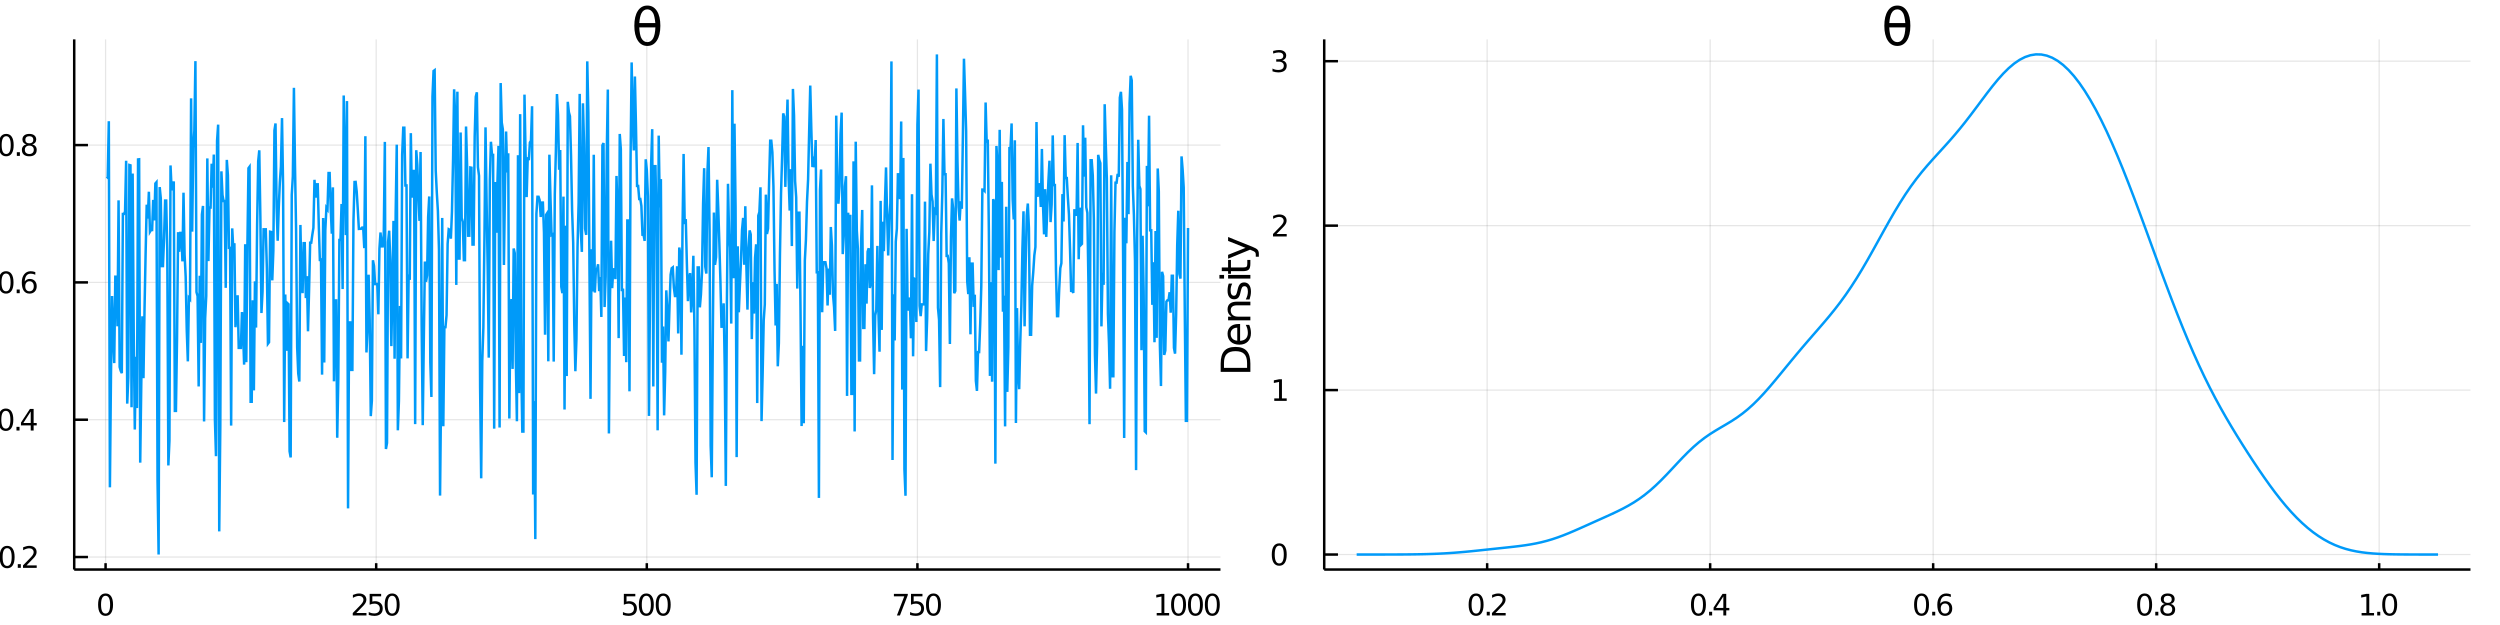 <?xml version="1.0" encoding="utf-8"?>
<svg xmlns="http://www.w3.org/2000/svg" xmlns:xlink="http://www.w3.org/1999/xlink" width="1000" height="250" viewBox="0 0 4000 1000">
<rect x="0" y="0" width="4000" height="1000" fill="#333333" stroke="none"/>
<defs>
  <clipPath id="clip850">
    <rect x="0" y="0" width="4000" height="1000"/>
  </clipPath>
</defs>
<path clip-path="url(#clip850)" d="
M0 1000 L4000 1000 L4000 0 L0 0  Z
  " fill="#ffffff" fill-rule="evenodd" fill-opacity="1"/>
<defs>
  <clipPath id="clip851">
    <rect x="800" y="0" width="2801" height="1000"/>
  </clipPath>
</defs>
<path clip-path="url(#clip850)" d="
M118.74 911.26 L1952.76 911.26 L1952.76 62.992 L118.74 62.992  Z
  " fill="#ffffff" fill-rule="evenodd" fill-opacity="1"/>
<defs>
  <clipPath id="clip852">
    <rect x="118" y="62" width="1835" height="849"/>
  </clipPath>
</defs>
<polyline clip-path="url(#clip852)" style="stroke:#000000; stroke-width:2; stroke-opacity:0.1; fill:none" points="
  168.914,911.26 168.914,62.992 
  "/>
<polyline clip-path="url(#clip852)" style="stroke:#000000; stroke-width:2; stroke-opacity:0.1; fill:none" points="
  601.898,911.26 601.898,62.992 
  "/>
<polyline clip-path="url(#clip852)" style="stroke:#000000; stroke-width:2; stroke-opacity:0.1; fill:none" points="
  1034.88,911.26 1034.88,62.992 
  "/>
<polyline clip-path="url(#clip852)" style="stroke:#000000; stroke-width:2; stroke-opacity:0.1; fill:none" points="
  1467.87,911.26 1467.87,62.992 
  "/>
<polyline clip-path="url(#clip852)" style="stroke:#000000; stroke-width:2; stroke-opacity:0.1; fill:none" points="
  1900.85,911.26 1900.85,62.992 
  "/>
<polyline clip-path="url(#clip850)" style="stroke:#000000; stroke-width:4; stroke-opacity:1; fill:none" points="
  118.74,911.26 1952.76,911.26 
  "/>
<polyline clip-path="url(#clip850)" style="stroke:#000000; stroke-width:4; stroke-opacity:1; fill:none" points="
  168.914,911.26 168.914,901.081 
  "/>
<polyline clip-path="url(#clip850)" style="stroke:#000000; stroke-width:4; stroke-opacity:1; fill:none" points="
  601.898,911.26 601.898,901.081 
  "/>
<polyline clip-path="url(#clip850)" style="stroke:#000000; stroke-width:4; stroke-opacity:1; fill:none" points="
  1034.88,911.26 1034.88,901.081 
  "/>
<polyline clip-path="url(#clip850)" style="stroke:#000000; stroke-width:4; stroke-opacity:1; fill:none" points="
  1467.87,911.26 1467.87,901.081 
  "/>
<polyline clip-path="url(#clip850)" style="stroke:#000000; stroke-width:4; stroke-opacity:1; fill:none" points="
  1900.85,911.26 1900.85,901.081 
  "/>
<path clip-path="url(#clip850)" d="M 0 0 M168.914 953.251 Q165.303 953.251 163.475 956.815 Q161.669 960.357 161.669 967.487 Q161.669 974.593 163.475 978.158 Q165.303 981.699 168.914 981.699 Q172.549 981.699 174.354 978.158 Q176.183 974.593 176.183 967.487 Q176.183 960.357 174.354 956.815 Q172.549 953.251 168.914 953.251 M168.914 949.547 Q174.724 949.547 177.78 954.153 Q180.859 958.737 180.859 967.487 Q180.859 976.213 177.78 980.82 Q174.724 985.403 168.914 985.403 Q163.104 985.403 160.025 980.82 Q156.97 976.213 156.97 967.487 Q156.97 958.737 160.025 954.153 Q163.104 949.547 168.914 949.547 Z" fill="#000000" fill-rule="evenodd" fill-opacity="1" /><path clip-path="url(#clip850)" d="M 0 0 M570.035 980.797 L586.354 980.797 L586.354 984.732 L564.41 984.732 L564.41 980.797 Q567.072 978.042 571.655 973.412 Q576.262 968.76 577.442 967.417 Q579.688 964.894 580.567 963.158 Q581.47 961.399 581.47 959.709 Q581.47 956.954 579.526 955.218 Q577.604 953.482 574.503 953.482 Q572.303 953.482 569.85 954.246 Q567.419 955.01 564.641 956.561 L564.641 951.839 Q567.466 950.704 569.919 950.126 Q572.373 949.547 574.41 949.547 Q579.78 949.547 582.975 952.232 Q586.169 954.917 586.169 959.408 Q586.169 961.538 585.359 963.459 Q584.572 965.357 582.465 967.95 Q581.887 968.621 578.785 971.838 Q575.683 975.033 570.035 980.797 Z" fill="#000000" fill-rule="evenodd" fill-opacity="1" /><path clip-path="url(#clip850)" d="M 0 0 M591.47 950.172 L609.826 950.172 L609.826 954.107 L595.752 954.107 L595.752 962.579 Q596.771 962.232 597.789 962.07 Q598.808 961.885 599.826 961.885 Q605.613 961.885 608.993 965.056 Q612.373 968.227 612.373 973.644 Q612.373 979.223 608.9 982.324 Q605.428 985.403 599.109 985.403 Q596.933 985.403 594.664 985.033 Q592.419 984.662 590.012 983.922 L590.012 979.223 Q592.095 980.357 594.317 980.912 Q596.539 981.468 599.016 981.468 Q603.021 981.468 605.359 979.362 Q607.697 977.255 607.697 973.644 Q607.697 970.033 605.359 967.926 Q603.021 965.82 599.016 965.82 Q597.141 965.82 595.266 966.237 Q593.414 966.653 591.47 967.533 L591.47 950.172 Z" fill="#000000" fill-rule="evenodd" fill-opacity="1" /><path clip-path="url(#clip850)" d="M 0 0 M627.442 953.251 Q623.831 953.251 622.002 956.815 Q620.197 960.357 620.197 967.487 Q620.197 974.593 622.002 978.158 Q623.831 981.699 627.442 981.699 Q631.076 981.699 632.882 978.158 Q634.711 974.593 634.711 967.487 Q634.711 960.357 632.882 956.815 Q631.076 953.251 627.442 953.251 M627.442 949.547 Q633.252 949.547 636.308 954.153 Q639.386 958.737 639.386 967.487 Q639.386 976.213 636.308 980.82 Q633.252 985.403 627.442 985.403 Q621.632 985.403 618.553 980.82 Q615.498 976.213 615.498 967.487 Q615.498 958.737 618.553 954.153 Q621.632 949.547 627.442 949.547 Z" fill="#000000" fill-rule="evenodd" fill-opacity="1" /><path clip-path="url(#clip850)" d="M 0 0 M998.146 950.172 L1016.5 950.172 L1016.5 954.107 L1002.43 954.107 L1002.43 962.579 Q1003.45 962.232 1004.47 962.07 Q1005.48 961.885 1006.5 961.885 Q1012.29 961.885 1015.67 965.056 Q1019.05 968.227 1019.05 973.644 Q1019.05 979.223 1015.58 982.324 Q1012.1 985.403 1005.78 985.403 Q1003.61 985.403 1001.34 985.033 Q999.095 984.662 996.688 983.922 L996.688 979.223 Q998.771 980.357 1000.99 980.912 Q1003.22 981.468 1005.69 981.468 Q1009.7 981.468 1012.03 979.362 Q1014.37 977.255 1014.37 973.644 Q1014.37 970.033 1012.03 967.926 Q1009.7 965.82 1005.69 965.82 Q1003.82 965.82 1001.94 966.237 Q1000.09 966.653 998.146 967.533 L998.146 950.172 Z" fill="#000000" fill-rule="evenodd" fill-opacity="1" /><path clip-path="url(#clip850)" d="M 0 0 M1034.12 953.251 Q1030.51 953.251 1028.68 956.815 Q1026.87 960.357 1026.87 967.487 Q1026.87 974.593 1028.68 978.158 Q1030.51 981.699 1034.12 981.699 Q1037.75 981.699 1039.56 978.158 Q1041.39 974.593 1041.39 967.487 Q1041.39 960.357 1039.56 956.815 Q1037.75 953.251 1034.12 953.251 M1034.12 949.547 Q1039.93 949.547 1042.98 954.153 Q1046.06 958.737 1046.06 967.487 Q1046.06 976.213 1042.98 980.82 Q1039.93 985.403 1034.12 985.403 Q1028.31 985.403 1025.23 980.82 Q1022.17 976.213 1022.17 967.487 Q1022.17 958.737 1025.23 954.153 Q1028.31 949.547 1034.12 949.547 Z" fill="#000000" fill-rule="evenodd" fill-opacity="1" /><path clip-path="url(#clip850)" d="M 0 0 M1061.13 953.251 Q1057.52 953.251 1055.69 956.815 Q1053.89 960.357 1053.89 967.487 Q1053.89 974.593 1055.69 978.158 Q1057.52 981.699 1061.13 981.699 Q1064.77 981.699 1066.57 978.158 Q1068.4 974.593 1068.4 967.487 Q1068.4 960.357 1066.57 956.815 Q1064.77 953.251 1061.13 953.251 M1061.13 949.547 Q1066.94 949.547 1070 954.153 Q1073.08 958.737 1073.08 967.487 Q1073.08 976.213 1070 980.82 Q1066.94 985.403 1061.13 985.403 Q1055.32 985.403 1052.24 980.82 Q1049.19 976.213 1049.19 967.487 Q1049.19 958.737 1052.24 954.153 Q1055.32 949.547 1061.13 949.547 Z" fill="#000000" fill-rule="evenodd" fill-opacity="1" /><path clip-path="url(#clip850)" d="M 0 0 M1430.24 950.172 L1452.46 950.172 L1452.46 952.163 L1439.91 984.732 L1435.03 984.732 L1446.84 954.107 L1430.24 954.107 L1430.24 950.172 Z" fill="#000000" fill-rule="evenodd" fill-opacity="1" /><path clip-path="url(#clip850)" d="M 0 0 M1457.58 950.172 L1475.93 950.172 L1475.93 954.107 L1461.86 954.107 L1461.86 962.579 Q1462.88 962.232 1463.9 962.07 Q1464.91 961.885 1465.93 961.885 Q1471.72 961.885 1475.1 965.056 Q1478.48 968.227 1478.48 973.644 Q1478.48 979.223 1475.01 982.324 Q1471.53 985.403 1465.22 985.403 Q1463.04 985.403 1460.77 985.033 Q1458.53 984.662 1456.12 983.922 L1456.12 979.223 Q1458.2 980.357 1460.42 980.912 Q1462.65 981.468 1465.12 981.468 Q1469.13 981.468 1471.47 979.362 Q1473.8 977.255 1473.8 973.644 Q1473.8 970.033 1471.47 967.926 Q1469.13 965.82 1465.12 965.82 Q1463.25 965.82 1461.37 966.237 Q1459.52 966.653 1457.58 967.533 L1457.58 950.172 Z" fill="#000000" fill-rule="evenodd" fill-opacity="1" /><path clip-path="url(#clip850)" d="M 0 0 M1493.55 953.251 Q1489.94 953.251 1488.11 956.815 Q1486.3 960.357 1486.3 967.487 Q1486.3 974.593 1488.11 978.158 Q1489.94 981.699 1493.55 981.699 Q1497.18 981.699 1498.99 978.158 Q1500.82 974.593 1500.82 967.487 Q1500.82 960.357 1498.99 956.815 Q1497.18 953.251 1493.55 953.251 M1493.55 949.547 Q1499.36 949.547 1502.41 954.153 Q1505.49 958.737 1505.49 967.487 Q1505.49 976.213 1502.41 980.82 Q1499.36 985.403 1493.55 985.403 Q1487.74 985.403 1484.66 980.82 Q1481.6 976.213 1481.6 967.487 Q1481.6 958.737 1484.66 954.153 Q1487.74 949.547 1493.55 949.547 Z" fill="#000000" fill-rule="evenodd" fill-opacity="1" /><path clip-path="url(#clip850)" d="M 0 0 M1850.71 980.797 L1858.35 980.797 L1858.35 954.431 L1850.04 956.098 L1850.04 951.839 L1858.3 950.172 L1862.98 950.172 L1862.98 980.797 L1870.62 980.797 L1870.62 984.732 L1850.71 984.732 L1850.71 980.797 Z" fill="#000000" fill-rule="evenodd" fill-opacity="1" /><path clip-path="url(#clip850)" d="M 0 0 M1885.69 953.251 Q1882.08 953.251 1880.25 956.815 Q1878.44 960.357 1878.44 967.487 Q1878.44 974.593 1880.25 978.158 Q1882.08 981.699 1885.69 981.699 Q1889.32 981.699 1891.13 978.158 Q1892.96 974.593 1892.96 967.487 Q1892.96 960.357 1891.13 956.815 Q1889.32 953.251 1885.69 953.251 M1885.69 949.547 Q1891.5 949.547 1894.55 954.153 Q1897.63 958.737 1897.63 967.487 Q1897.63 976.213 1894.55 980.82 Q1891.5 985.403 1885.69 985.403 Q1879.88 985.403 1876.8 980.82 Q1873.74 976.213 1873.74 967.487 Q1873.74 958.737 1876.8 954.153 Q1879.88 949.547 1885.69 949.547 Z" fill="#000000" fill-rule="evenodd" fill-opacity="1" /><path clip-path="url(#clip850)" d="M 0 0 M1912.7 953.251 Q1909.09 953.251 1907.26 956.815 Q1905.46 960.357 1905.46 967.487 Q1905.46 974.593 1907.26 978.158 Q1909.09 981.699 1912.7 981.699 Q1916.34 981.699 1918.14 978.158 Q1919.97 974.593 1919.97 967.487 Q1919.97 960.357 1918.14 956.815 Q1916.34 953.251 1912.7 953.251 M1912.7 949.547 Q1918.51 949.547 1921.57 954.153 Q1924.65 958.737 1924.65 967.487 Q1924.65 976.213 1921.57 980.82 Q1918.51 985.403 1912.7 985.403 Q1906.89 985.403 1903.81 980.82 Q1900.76 976.213 1900.76 967.487 Q1900.76 958.737 1903.81 954.153 Q1906.89 949.547 1912.7 949.547 Z" fill="#000000" fill-rule="evenodd" fill-opacity="1" /><path clip-path="url(#clip850)" d="M 0 0 M1939.72 953.251 Q1936.1 953.251 1934.28 956.815 Q1932.47 960.357 1932.47 967.487 Q1932.47 974.593 1934.28 978.158 Q1936.1 981.699 1939.72 981.699 Q1943.35 981.699 1945.16 978.158 Q1946.98 974.593 1946.98 967.487 Q1946.98 960.357 1945.16 956.815 Q1943.35 953.251 1939.72 953.251 M1939.72 949.547 Q1945.53 949.547 1948.58 954.153 Q1951.66 958.737 1951.66 967.487 Q1951.66 976.213 1948.58 980.82 Q1945.53 985.403 1939.72 985.403 Q1933.91 985.403 1930.83 980.82 Q1927.77 976.213 1927.77 967.487 Q1927.77 958.737 1930.83 954.153 Q1933.91 949.547 1939.72 949.547 Z" fill="#000000" fill-rule="evenodd" fill-opacity="1" /><path clip-path="url(#clip850)" d="M 0 0 M917.76 1012.6 L924.189 1012.6 L924.189 1060.12 L917.76 1060.12 L917.76 1012.6 Z" fill="#000000" fill-rule="evenodd" fill-opacity="1" /><path clip-path="url(#clip850)" d="M 0 0 M936.125 1014.35 L936.125 1024.48 L948.188 1024.48 L948.188 1029.03 L936.125 1029.03 L936.125 1048.38 Q936.125 1052.74 937.302 1053.98 Q938.512 1055.22 942.172 1055.22 L948.188 1055.22 L948.188 1060.12 L942.172 1060.12 Q935.393 1060.12 932.815 1057.61 Q930.236 1055.06 930.236 1048.38 L930.236 1029.03 L925.94 1029.03 L925.94 1024.48 L930.236 1024.48 L930.236 1014.35 L936.125 1014.35 Z" fill="#000000" fill-rule="evenodd" fill-opacity="1" /><path clip-path="url(#clip850)" d="M 0 0 M984.822 1040.84 L984.822 1043.7 L957.895 1043.7 Q958.277 1049.75 961.524 1052.93 Q964.802 1056.08 970.627 1056.08 Q974.001 1056.08 977.152 1055.25 Q980.335 1054.43 983.454 1052.77 L983.454 1058.31 Q980.303 1059.65 976.993 1060.35 Q973.682 1061.05 970.277 1061.05 Q961.747 1061.05 956.75 1056.08 Q951.784 1051.12 951.784 1042.65 Q951.784 1033.9 956.495 1028.77 Q961.237 1023.62 969.258 1023.62 Q976.451 1023.62 980.621 1028.26 Q984.822 1032.88 984.822 1040.84 M978.966 1039.12 Q978.902 1034.31 976.261 1031.45 Q973.651 1028.58 969.322 1028.58 Q964.42 1028.58 961.46 1031.35 Q958.532 1034.12 958.086 1039.15 L978.966 1039.12 Z" fill="#000000" fill-rule="evenodd" fill-opacity="1" /><path clip-path="url(#clip850)" d="M 0 0 M1011.62 1029.95 Q1010.64 1029.38 1009.46 1029.12 Q1008.31 1028.84 1006.91 1028.84 Q1001.95 1028.84 999.273 1032.08 Q996.631 1035.3 996.631 1041.35 L996.631 1060.12 L990.742 1060.12 L990.742 1024.48 L996.631 1024.48 L996.631 1030.01 Q998.477 1026.77 1001.44 1025.21 Q1004.4 1023.62 1008.63 1023.62 Q1009.23 1023.62 1009.97 1023.71 Q1010.7 1023.78 1011.59 1023.93 L1011.62 1029.95 Z" fill="#000000" fill-rule="evenodd" fill-opacity="1" /><path clip-path="url(#clip850)" d="M 0 0 M1033.97 1042.2 Q1026.87 1042.2 1024.13 1043.83 Q1021.39 1045.45 1021.39 1049.37 Q1021.39 1052.48 1023.43 1054.33 Q1025.5 1056.15 1029.03 1056.15 Q1033.9 1056.15 1036.83 1052.71 Q1039.79 1049.24 1039.79 1043.51 L1039.79 1042.2 L1033.97 1042.2 M1045.65 1039.79 L1045.65 1060.12 L1039.79 1060.12 L1039.79 1054.71 Q1037.79 1057.96 1034.79 1059.52 Q1031.8 1061.05 1027.47 1061.05 Q1022 1061.05 1018.75 1057.99 Q1015.54 1054.9 1015.54 1049.75 Q1015.54 1043.73 1019.55 1040.68 Q1023.59 1037.62 1031.58 1037.62 L1039.79 1037.62 L1039.79 1037.05 Q1039.79 1033.01 1037.12 1030.81 Q1034.47 1028.58 1029.67 1028.58 Q1026.61 1028.58 1023.72 1029.31 Q1020.82 1030.05 1018.15 1031.51 L1018.15 1026.1 Q1021.36 1024.86 1024.39 1024.25 Q1027.41 1023.62 1030.27 1023.62 Q1038.01 1023.62 1041.83 1027.63 Q1045.65 1031.64 1045.65 1039.79 Z" fill="#000000" fill-rule="evenodd" fill-opacity="1" /><path clip-path="url(#clip850)" d="M 0 0 M1057.58 1014.35 L1057.58 1024.48 L1069.65 1024.48 L1069.65 1029.03 L1057.58 1029.03 L1057.58 1048.38 Q1057.58 1052.74 1058.76 1053.98 Q1059.97 1055.22 1063.63 1055.22 L1069.65 1055.22 L1069.65 1060.12 L1063.63 1060.12 Q1056.85 1060.12 1054.27 1057.61 Q1051.69 1055.06 1051.69 1048.38 L1051.69 1029.03 L1047.4 1029.03 L1047.4 1024.48 L1051.69 1024.48 L1051.69 1014.35 L1057.58 1014.35 Z" fill="#000000" fill-rule="evenodd" fill-opacity="1" /><path clip-path="url(#clip850)" d="M 0 0 M1075.79 1024.48 L1081.64 1024.48 L1081.64 1060.12 L1075.79 1060.12 L1075.79 1024.48 M1075.79 1010.6 L1081.64 1010.6 L1081.64 1018.01 L1075.79 1018.01 L1075.79 1010.6 Z" fill="#000000" fill-rule="evenodd" fill-opacity="1" /><path clip-path="url(#clip850)" d="M 0 0 M1101.6 1028.58 Q1096.89 1028.58 1094.15 1032.27 Q1091.42 1035.93 1091.42 1042.33 Q1091.42 1048.73 1094.12 1052.42 Q1096.86 1056.08 1101.6 1056.08 Q1106.28 1056.08 1109.02 1052.39 Q1111.75 1048.7 1111.75 1042.33 Q1111.75 1036 1109.02 1032.31 Q1106.28 1028.58 1101.6 1028.58 M1101.6 1023.62 Q1109.24 1023.62 1113.6 1028.58 Q1117.96 1033.55 1117.96 1042.33 Q1117.96 1051.08 1113.6 1056.08 Q1109.24 1061.05 1101.6 1061.05 Q1093.93 1061.05 1089.57 1056.08 Q1085.24 1051.08 1085.24 1042.33 Q1085.24 1033.55 1089.57 1028.58 Q1093.93 1023.62 1101.6 1023.62 Z" fill="#000000" fill-rule="evenodd" fill-opacity="1" /><path clip-path="url(#clip850)" d="M 0 0 M1153.74 1038.61 L1153.74 1060.12 L1147.88 1060.12 L1147.88 1038.8 Q1147.88 1033.74 1145.91 1031.22 Q1143.93 1028.71 1139.99 1028.71 Q1135.24 1028.71 1132.51 1031.73 Q1129.77 1034.76 1129.77 1039.98 L1129.77 1060.12 L1123.88 1060.12 L1123.88 1024.48 L1129.77 1024.48 L1129.77 1030.01 Q1131.87 1026.8 1134.7 1025.21 Q1137.57 1023.62 1141.29 1023.62 Q1147.43 1023.62 1150.59 1027.44 Q1153.74 1031.22 1153.74 1038.61 Z" fill="#000000" fill-rule="evenodd" fill-opacity="1" /><polyline clip-path="url(#clip852)" style="stroke:#000000; stroke-width:2; stroke-opacity:0.1; fill:none" points="
  118.74,891.259 1952.76,891.259 
  "/>
<polyline clip-path="url(#clip852)" style="stroke:#000000; stroke-width:2; stroke-opacity:0.1; fill:none" points="
  118.74,671.55 1952.76,671.55 
  "/>
<polyline clip-path="url(#clip852)" style="stroke:#000000; stroke-width:2; stroke-opacity:0.1; fill:none" points="
  118.74,451.841 1952.76,451.841 
  "/>
<polyline clip-path="url(#clip852)" style="stroke:#000000; stroke-width:2; stroke-opacity:0.1; fill:none" points="
  118.74,232.132 1952.76,232.132 
  "/>
<polyline clip-path="url(#clip850)" style="stroke:#000000; stroke-width:4; stroke-opacity:1; fill:none" points="
  118.74,911.26 118.74,62.992 
  "/>
<polyline clip-path="url(#clip850)" style="stroke:#000000; stroke-width:4; stroke-opacity:1; fill:none" points="
  118.74,891.259 140.748,891.259 
  "/>
<polyline clip-path="url(#clip850)" style="stroke:#000000; stroke-width:4; stroke-opacity:1; fill:none" points="
  118.74,671.55 140.748,671.55 
  "/>
<polyline clip-path="url(#clip850)" style="stroke:#000000; stroke-width:4; stroke-opacity:1; fill:none" points="
  118.74,451.841 140.748,451.841 
  "/>
<polyline clip-path="url(#clip850)" style="stroke:#000000; stroke-width:4; stroke-opacity:1; fill:none" points="
  118.74,232.132 140.748,232.132 
  "/>
<path clip-path="url(#clip850)" d="M 0 0 M11.426 877.058 Q7.814 877.058 5.986 880.622 Q4.18 884.164 4.18 891.294 Q4.18 898.4 5.986 901.965 Q7.814 905.507 11.426 905.507 Q15.06 905.507 16.865 901.965 Q18.694 898.4 18.694 891.294 Q18.694 884.164 16.865 880.622 Q15.06 877.058 11.426 877.058 M11.426 873.354 Q17.236 873.354 20.291 877.96 Q23.37 882.544 23.37 891.294 Q23.37 900.02 20.291 904.627 Q17.236 909.21 11.426 909.21 Q5.615 909.21 2.537 904.627 Q-0.519 900.02 -0.519 891.294 Q-0.519 882.544 2.537 877.96 Q5.615 873.354 11.426 873.354 Z" fill="#000000" fill-rule="evenodd" fill-opacity="1" /><path clip-path="url(#clip850)" d="M 0 0 M28.439 902.659 L33.324 902.659 L33.324 908.539 L28.439 908.539 L28.439 902.659 Z" fill="#000000" fill-rule="evenodd" fill-opacity="1" /><path clip-path="url(#clip850)" d="M 0 0 M42.421 904.604 L58.74 904.604 L58.74 908.539 L36.796 908.539 L36.796 904.604 Q39.458 901.849 44.041 897.22 Q48.648 892.567 49.828 891.224 Q52.074 888.701 52.953 886.965 Q53.856 885.206 53.856 883.516 Q53.856 880.761 51.911 879.025 Q49.99 877.289 46.888 877.289 Q44.689 877.289 42.236 878.053 Q39.805 878.817 37.027 880.368 L37.027 875.646 Q39.851 874.511 42.305 873.933 Q44.759 873.354 46.796 873.354 Q52.166 873.354 55.361 876.039 Q58.555 878.724 58.555 883.215 Q58.555 885.345 57.745 887.266 Q56.958 889.164 54.851 891.757 Q54.273 892.428 51.171 895.645 Q48.069 898.84 42.421 904.604 Z" fill="#000000" fill-rule="evenodd" fill-opacity="1" /><path clip-path="url(#clip850)" d="M 0 0 M9.342 657.349 Q5.731 657.349 3.902 660.913 Q2.097 664.455 2.097 671.585 Q2.097 678.691 3.902 682.256 Q5.731 685.798 9.342 685.798 Q12.976 685.798 14.782 682.256 Q16.611 678.691 16.611 671.585 Q16.611 664.455 14.782 660.913 Q12.976 657.349 9.342 657.349 M9.342 653.645 Q15.152 653.645 18.208 658.251 Q21.287 662.835 21.287 671.585 Q21.287 680.311 18.208 684.918 Q15.152 689.501 9.342 689.501 Q3.532 689.501 0.453 684.918 Q-2.602 680.311 -2.602 671.585 Q-2.602 662.835 0.453 658.251 Q3.532 653.645 9.342 653.645 Z" fill="#000000" fill-rule="evenodd" fill-opacity="1" /><path clip-path="url(#clip850)" d="M 0 0 M26.356 682.95 L31.24 682.95 L31.24 688.83 L26.356 688.83 L26.356 682.95 Z" fill="#000000" fill-rule="evenodd" fill-opacity="1" /><path clip-path="url(#clip850)" d="M 0 0 M49.157 658.344 L37.351 676.793 L49.157 676.793 L49.157 658.344 M47.93 654.27 L53.81 654.27 L53.81 676.793 L58.74 676.793 L58.74 680.682 L53.81 680.682 L53.81 688.83 L49.157 688.83 L49.157 680.682 L33.555 680.682 L33.555 676.168 L47.93 654.27 Z" fill="#000000" fill-rule="evenodd" fill-opacity="1" /><path clip-path="url(#clip850)" d="M 0 0 M9.666 437.64 Q6.055 437.64 4.227 441.204 Q2.421 444.746 2.421 451.876 Q2.421 458.982 4.227 462.547 Q6.055 466.088 9.666 466.088 Q13.301 466.088 15.106 462.547 Q16.935 458.982 16.935 451.876 Q16.935 444.746 15.106 441.204 Q13.301 437.64 9.666 437.64 M9.666 433.936 Q15.476 433.936 18.532 438.542 Q21.611 443.126 21.611 451.876 Q21.611 460.602 18.532 465.209 Q15.476 469.792 9.666 469.792 Q3.856 469.792 0.778 465.209 Q-2.278 460.602 -2.278 451.876 Q-2.278 443.126 0.778 438.542 Q3.856 433.936 9.666 433.936 Z" fill="#000000" fill-rule="evenodd" fill-opacity="1" /><path clip-path="url(#clip850)" d="M 0 0 M26.68 463.241 L31.564 463.241 L31.564 469.121 L26.68 469.121 L26.68 463.241 Z" fill="#000000" fill-rule="evenodd" fill-opacity="1" /><path clip-path="url(#clip850)" d="M 0 0 M47.212 449.977 Q44.064 449.977 42.212 452.13 Q40.384 454.283 40.384 458.033 Q40.384 461.76 42.212 463.936 Q44.064 466.088 47.212 466.088 Q50.361 466.088 52.189 463.936 Q54.041 461.76 54.041 458.033 Q54.041 454.283 52.189 452.13 Q50.361 449.977 47.212 449.977 M56.495 435.325 L56.495 439.584 Q54.736 438.751 52.93 438.311 Q51.148 437.871 49.388 437.871 Q44.759 437.871 42.305 440.996 Q39.874 444.121 39.527 450.44 Q40.893 448.427 42.953 447.362 Q45.013 446.274 47.49 446.274 Q52.699 446.274 55.708 449.445 Q58.74 452.593 58.74 458.033 Q58.74 463.357 55.592 466.575 Q52.444 469.792 47.212 469.792 Q41.217 469.792 38.046 465.209 Q34.874 460.602 34.874 451.876 Q34.874 443.681 38.763 438.82 Q42.652 433.936 49.203 433.936 Q50.962 433.936 52.745 434.283 Q54.55 434.63 56.495 435.325 Z" fill="#000000" fill-rule="evenodd" fill-opacity="1" /><path clip-path="url(#clip850)" d="M 0 0 M9.921 217.93 Q6.31 217.93 4.481 221.495 Q2.676 225.037 2.676 232.167 Q2.676 239.273 4.481 242.838 Q6.31 246.379 9.921 246.379 Q13.555 246.379 15.361 242.838 Q17.189 239.273 17.189 232.167 Q17.189 225.037 15.361 221.495 Q13.555 217.93 9.921 217.93 M9.921 214.227 Q15.731 214.227 18.787 218.833 Q21.865 223.417 21.865 232.167 Q21.865 240.893 18.787 245.5 Q15.731 250.083 9.921 250.083 Q4.111 250.083 1.032 245.5 Q-2.023 240.893 -2.023 232.167 Q-2.023 223.417 1.032 218.833 Q4.111 214.227 9.921 214.227 Z" fill="#000000" fill-rule="evenodd" fill-opacity="1" /><path clip-path="url(#clip850)" d="M 0 0 M26.935 243.532 L31.819 243.532 L31.819 249.412 L26.935 249.412 L26.935 243.532 Z" fill="#000000" fill-rule="evenodd" fill-opacity="1" /><path clip-path="url(#clip850)" d="M 0 0 M46.888 233 Q43.555 233 41.634 234.782 Q39.736 236.565 39.736 239.69 Q39.736 242.815 41.634 244.597 Q43.555 246.379 46.888 246.379 Q50.222 246.379 52.143 244.597 Q54.064 242.791 54.064 239.69 Q54.064 236.565 52.143 234.782 Q50.245 233 46.888 233 M42.212 231.009 Q39.203 230.268 37.513 228.208 Q35.847 226.148 35.847 223.185 Q35.847 219.042 38.787 216.634 Q41.749 214.227 46.888 214.227 Q52.05 214.227 54.99 216.634 Q57.93 219.042 57.93 223.185 Q57.93 226.148 56.24 228.208 Q54.574 230.268 51.587 231.009 Q54.967 231.796 56.842 234.088 Q58.74 236.379 58.74 239.69 Q58.74 244.713 55.661 247.398 Q52.606 250.083 46.888 250.083 Q41.171 250.083 38.092 247.398 Q35.037 244.713 35.037 239.69 Q35.037 236.379 36.935 234.088 Q38.833 231.796 42.212 231.009 M40.499 223.625 Q40.499 226.31 42.166 227.815 Q43.856 229.319 46.888 229.319 Q49.898 229.319 51.587 227.815 Q53.3 226.31 53.3 223.625 Q53.3 220.94 51.587 219.435 Q49.898 217.93 46.888 217.93 Q43.856 217.93 42.166 219.435 Q40.499 220.94 40.499 223.625 Z" fill="#000000" fill-rule="evenodd" fill-opacity="1" /><path clip-path="url(#clip850)" d="M 0 0 M-82.819 650.184 L-76.548 650.184 Q-78.299 653.844 -79.158 657.09 Q-80.018 660.337 -80.018 663.361 Q-80.018 668.612 -77.981 671.477 Q-75.944 674.31 -72.188 674.31 Q-69.037 674.31 -67.413 672.432 Q-65.822 670.522 -64.835 665.238 L-64.04 661.355 Q-62.671 654.162 -59.202 650.756 Q-55.764 647.319 -49.971 647.319 Q-43.065 647.319 -39.5 651.966 Q-35.935 656.581 -35.935 665.525 Q-35.935 668.899 -36.699 672.718 Q-37.463 676.506 -38.959 680.58 L-45.579 680.58 Q-43.383 676.665 -42.269 672.909 Q-41.155 669.153 -41.155 665.525 Q-41.155 660.019 -43.319 657.027 Q-45.484 654.035 -49.494 654.035 Q-52.995 654.035 -54.968 656.199 Q-56.942 658.332 -57.929 663.233 L-58.693 667.148 Q-60.125 674.341 -63.18 677.556 Q-66.236 680.771 -71.678 680.771 Q-77.981 680.771 -81.609 676.347 Q-85.237 671.891 -85.237 664.093 Q-85.237 660.751 -84.633 657.281 Q-84.028 653.812 -82.819 650.184 Z" fill="#000000" fill-rule="evenodd" fill-opacity="1" /><path clip-path="url(#clip850)" d="M 0 0 M-54.778 624.975 Q-54.778 632.073 -53.154 634.81 Q-51.531 637.548 -47.616 637.548 Q-44.497 637.548 -42.651 635.511 Q-40.837 633.442 -40.837 629.909 Q-40.837 625.039 -44.274 622.111 Q-47.743 619.151 -53.473 619.151 L-54.778 619.151 L-54.778 624.975 M-57.197 613.294 L-36.858 613.294 L-36.858 619.151 L-42.269 619.151 Q-39.022 621.156 -37.463 624.148 Q-35.935 627.14 -35.935 631.468 Q-35.935 636.943 -38.991 640.189 Q-42.078 643.404 -47.234 643.404 Q-53.25 643.404 -56.305 639.394 Q-59.361 635.351 -59.361 627.363 L-59.361 619.151 L-59.934 619.151 Q-63.976 619.151 -66.172 621.824 Q-68.4 624.466 -68.4 629.272 Q-68.4 632.328 -67.668 635.224 Q-66.936 638.121 -65.472 640.794 L-70.883 640.794 Q-72.124 637.579 -72.729 634.556 Q-73.365 631.532 -73.365 628.667 Q-73.365 620.933 -69.355 617.114 Q-65.345 613.294 -57.197 613.294 Z" fill="#000000" fill-rule="evenodd" fill-opacity="1" /><path clip-path="url(#clip850)" d="M 0 0 M-65.663 579.397 Q-69.61 577.201 -71.488 574.145 Q-73.365 571.09 -73.365 566.952 Q-73.365 561.382 -69.451 558.358 Q-65.567 555.335 -58.374 555.335 L-36.858 555.335 L-36.858 561.223 L-58.183 561.223 Q-63.308 561.223 -65.79 563.037 Q-68.273 564.851 -68.273 568.575 Q-68.273 573.127 -65.249 575.768 Q-62.225 578.41 -57.006 578.41 L-36.858 578.41 L-36.858 584.298 L-58.183 584.298 Q-63.339 584.298 -65.79 586.113 Q-68.273 587.927 -68.273 591.715 Q-68.273 596.202 -65.217 598.844 Q-62.194 601.486 -57.006 601.486 L-36.858 601.486 L-36.858 607.374 L-72.506 607.374 L-72.506 601.486 L-66.968 601.486 Q-70.246 599.481 -71.806 596.68 Q-73.365 593.879 -73.365 590.028 Q-73.365 586.145 -71.392 583.439 Q-69.419 580.702 -65.663 579.397 Z" fill="#000000" fill-rule="evenodd" fill-opacity="1" /><path clip-path="url(#clip850)" d="M 0 0 M-42.205 543.526 L-23.299 543.526 L-23.299 549.414 L-72.506 549.414 L-72.506 543.526 L-67.095 543.526 Q-70.278 541.68 -71.806 538.879 Q-73.365 536.046 -73.365 532.132 Q-73.365 525.639 -68.209 521.596 Q-63.053 517.522 -54.65 517.522 Q-46.248 517.522 -41.091 521.596 Q-35.935 525.639 -35.935 532.132 Q-35.935 536.046 -37.463 538.879 Q-39.022 541.68 -42.205 543.526 M-54.65 523.601 Q-61.111 523.601 -64.772 526.275 Q-68.464 528.917 -68.464 533.564 Q-68.464 538.211 -64.772 540.884 Q-61.111 543.526 -54.65 543.526 Q-48.189 543.526 -44.497 540.884 Q-40.837 538.211 -40.837 533.564 Q-40.837 528.917 -44.497 526.275 Q-48.189 523.601 -54.65 523.601 Z" fill="#000000" fill-rule="evenodd" fill-opacity="1" /><path clip-path="url(#clip850)" d="M 0 0 M-86.383 511.379 L-86.383 505.523 L-36.858 505.523 L-36.858 511.379 L-86.383 511.379 Z" fill="#000000" fill-rule="evenodd" fill-opacity="1" /><path clip-path="url(#clip850)" d="M 0 0 M-56.146 468.888 L-53.282 468.888 L-53.282 495.815 Q-47.234 495.433 -44.051 492.187 Q-40.9 488.908 -40.9 483.084 Q-40.9 479.71 -41.728 476.559 Q-42.555 473.376 -44.211 470.257 L-38.672 470.257 Q-37.336 473.408 -36.635 476.718 Q-35.935 480.028 -35.935 483.434 Q-35.935 491.964 -40.9 496.961 Q-45.866 501.926 -54.332 501.926 Q-63.085 501.926 -68.209 497.216 Q-73.365 492.473 -73.365 484.452 Q-73.365 477.259 -68.719 473.09 Q-64.103 468.888 -56.146 468.888 M-57.865 474.745 Q-62.671 474.808 -65.536 477.45 Q-68.4 480.06 -68.4 484.389 Q-68.4 489.29 -65.631 492.25 Q-62.862 495.179 -57.833 495.624 L-57.865 474.745 Z" fill="#000000" fill-rule="evenodd" fill-opacity="1" /><path clip-path="url(#clip850)" d="M 0 0 M-72.506 446.226 L-72.506 440.02 L-42.587 428.88 L-72.506 417.74 L-72.506 411.533 L-36.858 424.901 L-36.858 432.858 L-72.506 446.226 Z" fill="#000000" fill-rule="evenodd" fill-opacity="1" /><path clip-path="url(#clip850)" d="M 0 0 M-54.778 389.19 Q-54.778 396.287 -53.154 399.025 Q-51.531 401.762 -47.616 401.762 Q-44.497 401.762 -42.651 399.725 Q-40.837 397.656 -40.837 394.123 Q-40.837 389.253 -44.274 386.325 Q-47.743 383.365 -53.473 383.365 L-54.778 383.365 L-54.778 389.19 M-57.197 377.509 L-36.858 377.509 L-36.858 383.365 L-42.269 383.365 Q-39.022 385.37 -37.463 388.362 Q-35.935 391.354 -35.935 395.683 Q-35.935 401.157 -38.991 404.404 Q-42.078 407.618 -47.234 407.618 Q-53.25 407.618 -56.305 403.608 Q-59.361 399.566 -59.361 391.577 L-59.361 383.365 L-59.934 383.365 Q-63.976 383.365 -66.172 386.039 Q-68.4 388.68 -68.4 393.486 Q-68.4 396.542 -67.668 399.438 Q-66.936 402.335 -65.472 405.008 L-70.883 405.008 Q-72.124 401.794 -72.729 398.77 Q-73.365 395.746 -73.365 392.882 Q-73.365 385.147 -69.355 381.328 Q-65.345 377.509 -57.197 377.509 Z" fill="#000000" fill-rule="evenodd" fill-opacity="1" /><path clip-path="url(#clip850)" d="M 0 0 M-86.383 371.366 L-86.383 365.509 L-36.858 365.509 L-36.858 371.366 L-86.383 371.366 Z" fill="#000000" fill-rule="evenodd" fill-opacity="1" /><path clip-path="url(#clip850)" d="M 0 0 M-50.926 359.971 L-72.506 359.971 L-72.506 354.115 L-51.149 354.115 Q-46.088 354.115 -43.542 352.141 Q-41.028 350.168 -41.028 346.221 Q-41.028 341.479 -44.051 338.741 Q-47.075 335.972 -52.295 335.972 L-72.506 335.972 L-72.506 330.116 L-36.858 330.116 L-36.858 335.972 L-42.333 335.972 Q-39.086 338.105 -37.495 340.938 Q-35.935 343.738 -35.935 347.462 Q-35.935 353.605 -39.755 356.788 Q-43.574 359.971 -50.926 359.971 M-73.365 345.234 L-73.365 345.234 Z" fill="#000000" fill-rule="evenodd" fill-opacity="1" /><path clip-path="url(#clip850)" d="M 0 0 M-56.146 293.481 L-53.282 293.481 L-53.282 320.408 Q-47.234 320.026 -44.051 316.78 Q-40.9 313.501 -40.9 307.677 Q-40.9 304.303 -41.728 301.152 Q-42.555 297.969 -44.211 294.85 L-38.672 294.85 Q-37.336 298.001 -36.635 301.311 Q-35.935 304.621 -35.935 308.027 Q-35.935 316.557 -40.9 321.554 Q-45.866 326.519 -54.332 326.519 Q-63.085 326.519 -68.209 321.809 Q-73.365 317.066 -73.365 309.045 Q-73.365 301.852 -68.719 297.683 Q-64.103 293.481 -56.146 293.481 M-57.865 299.338 Q-62.671 299.401 -65.536 302.043 Q-68.4 304.653 -68.4 308.982 Q-68.4 313.883 -65.631 316.843 Q-62.862 319.772 -57.833 320.217 L-57.865 299.338 Z" fill="#000000" fill-rule="evenodd" fill-opacity="1" /><path clip-path="url(#clip850)" d="M 0 0 M1048.63 43.815 L1022.83 43.815 Q1023.43 55.927 1026.23 61.071 Q1029.71 67.391 1035.75 67.391 Q1041.82 67.391 1045.19 61.031 Q1048.14 55.441 1048.63 43.815 M1048.51 36.928 Q1047.37 25.424 1045.19 21.373 Q1041.7 14.972 1035.75 14.972 Q1029.55 14.972 1026.27 21.292 Q1023.68 26.396 1022.91 36.928 L1048.51 36.928 M1035.75 8.896 Q1045.47 8.896 1051.02 17.484 Q1056.57 26.031 1056.57 41.181 Q1056.57 56.291 1051.02 64.879 Q1045.47 73.508 1035.75 73.508 Q1025.99 73.508 1020.48 64.879 Q1014.93 56.291 1014.93 41.181 Q1014.93 26.031 1020.48 17.484 Q1025.99 8.896 1035.75 8.896 Z" fill="#000000" fill-rule="evenodd" fill-opacity="1" /><polyline clip-path="url(#clip852)" style="stroke:#009af9; stroke-width:4; stroke-opacity:1; fill:none" points="
  170.646,285.304 172.378,283.901 174.11,193.911 175.842,779.724 177.574,598.732 179.306,473.662 181.038,535.588 182.77,580.993 184.502,442.734 186.234,442.734 
  187.966,522.136 189.698,320.555 191.429,587.131 193.161,593.314 194.893,597.034 196.625,342.359 198.357,342.359 200.089,338.513 201.821,257.181 203.553,645.827 
  205.285,604.228 207.017,264.015 208.749,264.523 210.481,651.588 212.213,277.617 213.945,530.624 215.677,687.208 217.409,570.786 219.14,652.854 220.872,255.108 
  222.604,254.872 224.336,740.263 226.068,612.772 227.8,506.097 229.532,605.042 231.264,493.039 232.996,404.898 234.728,327.503 236.46,349.758 238.192,306.788 
  239.924,370.842 241.656,367.986 243.388,367.986 245.119,319.83 246.851,352.663 248.583,293.566 250.315,291.584 252.047,768.677 253.779,887.252 255.511,299.329 
  257.243,317.025 258.975,425.743 260.707,425.743 262.439,382.295 264.171,320.967 265.903,320.967 267.635,401.526 269.367,744.705 271.099,705.147 272.83,264.72 
  274.562,302.887 276.294,302.887 278.026,290.246 279.758,657.441 281.49,657.441 283.222,543.466 284.954,371.476 286.686,402.865 288.418,372.697 290.15,372.697 
  291.882,418.215 293.614,308.33 295.346,407.452 297.078,442.692 298.809,528.348 300.541,578.199 302.273,476.588 304.005,478.697 305.737,157.392 307.469,370.676 
  309.201,236.404 310.933,209.106 312.665,97.853 314.397,467.425 316.129,473.723 317.861,618.345 319.593,441.243 321.325,548.695 323.057,343.321 324.789,329.513 
  326.52,674.345 328.252,509.232 329.984,473.545 331.716,253.503 333.448,417.785 335.18,332.047 336.912,332.047 338.644,261.945 340.376,300.404 342.108,247.315 
  343.84,670.52 345.572,729.92 347.304,225.193 349.036,199.42 350.768,850.257 352.499,681.709 354.231,274.137 355.963,312.001 357.695,321.653 359.427,321.653 
  361.159,460.608 362.891,255.859 364.623,280.112 366.355,396.546 368.087,396.546 369.819,680.963 371.551,365.395 373.283,399.075 375.015,389.16 376.747,523.493 
  378.479,502.975 380.21,472.418 381.942,556.59 383.674,556.59 385.406,556.59 387.138,499.321 388.87,531.402 390.602,583.385 392.334,390.785 394.066,579.466 
  395.798,395.038 397.53,269.164 399.262,266.783 400.994,642.801 402.726,642.801 404.458,480.479 406.189,624.585 407.921,450.179 409.653,524.085 411.385,359.614 
  413.117,257.871 414.849,240.526 416.581,347.626 418.313,500.851 420.045,466.82 421.777,366.931 423.509,366.931 425.241,366.931 426.973,429.539 428.705,549.92 
  430.437,547.615 432.169,370.747 433.9,371.168 435.632,448.555 437.364,401.09 439.096,208.688 440.828,197.523 442.56,331.178 444.292,385.249 446.024,331.333 
  447.756,291.58 449.488,266.368 451.22,188.909 452.952,298.144 454.684,675.283 456.416,471.219 458.148,561.336 459.879,485.121 461.611,486.778 463.343,721.998 
  465.075,731.86 466.807,311.731 468.539,282.201 470.271,140.467 472.003,266.048 473.735,367.828 475.467,555.577 477.199,597.755 478.931,610.463 480.663,359.875 
  482.395,449.463 484.127,469.028 485.859,389.092 487.59,389.092 489.322,476.926 491.054,441.879 492.786,530.042 494.518,464.232 496.25,388.294 497.982,388.294 
  499.714,375.599 501.446,364.617 503.178,287.708 504.91,316.254 506.642,294.912 508.374,294.912 510.106,362.329 511.838,417.721 513.569,413.269 515.301,599.416 
  517.033,348.803 518.765,580.065 520.497,368.31 522.229,332.389 523.961,335.061 525.693,276.843 527.425,276.843 529.157,333.708 530.889,373.901 532.621,299.793 
  534.353,610.108 536.085,480.747 537.817,480.747 539.549,700.398 541.28,606.003 543.012,383.971 544.744,383.971 546.476,326.393 548.208,462.451 549.94,152.776 
  551.672,256.062 553.404,376.227 555.136,161.674 556.868,813.463 558.6,515.932 560.332,515.932 562.064,591.782 563.796,591.782 565.528,353.688 567.259,291.214 
  568.991,291.077 570.723,306.532 572.455,335.321 574.187,366.243 575.919,366.083 577.651,366.083 579.383,364.102 581.115,364.102 582.847,396.991 584.579,217.969 
  586.311,563.942 588.043,524.192 589.775,439.503 591.507,511.999 593.239,665.786 594.97,641.369 596.702,416.407 598.434,425.54 600.166,454.502 601.898,454.502 
  603.63,454.502 605.362,502.909 607.094,397.792 608.826,371.977 610.558,394.138 612.29,394.138 614.022,374.575 615.754,227.047 617.486,718.387 619.218,708.74 
  620.949,387.12 622.681,369.118 624.413,415.242 626.145,553.741 627.877,458.67 629.609,353.428 631.341,573.929 633.073,339.901 634.805,231.436 636.537,688.473 
  638.269,641.571 640.001,489.498 641.733,573.501 643.465,247.719 645.197,204.394 646.929,204.394 648.66,296.752 650.392,296.752 652.124,573.438 653.856,439.173 
  655.588,447.737 657.32,213.077 659.052,316.276 660.784,273.567 662.516,273.567 664.248,678.62 665.98,240.317 667.712,263.948 669.444,315.106 671.176,353.422 
  672.908,243.166 674.639,519.69 676.371,680.304 678.103,543.649 679.835,418.458 681.567,450.88 683.299,440.509 685.031,347.158 686.763,314.347 688.495,579.734 
  690.227,635.18 691.959,154.513 693.691,113.588 695.423,112.302 697.155,272.877 698.887,308.189 700.619,337.414 702.35,399.341 704.082,792.908 705.814,623.299 
  707.546,348.735 709.278,682.023 711.01,523.396 712.742,523.396 714.474,504.296 716.206,390.177 717.938,366.778 719.67,367.731 721.402,381.872 723.134,338.76 
  724.866,256.394 726.598,142.881 728.329,187.659 730.061,455.829 731.793,146.725 733.525,413.631 735.257,413.631 736.989,211.961 738.721,348.712 740.453,354.874 
  742.185,416.197 743.917,416.197 745.649,202.425 747.381,266.105 749.113,377.138 750.845,377.138 752.577,268.022 754.309,268.369 756.04,391.255 757.772,391.255 
  759.504,218.211 761.236,154.776 762.968,147.685 764.7,267.416 766.432,281.336 768.164,619.695 769.896,765.342 771.628,577.882 773.36,524.491 775.092,381.565 
  776.824,203.74 778.556,323.757 780.288,428.259 782.019,572.281 783.751,287.853 785.483,226.832 787.215,247.845 788.947,247.845 790.679,685.864 792.411,291.237 
  794.143,372.489 795.875,292.708 797.607,233.384 799.339,684.043 801.071,132.876 802.803,196.071 804.535,206.929 806.267,424.012 807.999,296.337 809.73,210.402 
  811.462,275.993 813.194,245.262 814.926,669.601 816.658,500.598 818.39,478.46 820.122,590.31 821.854,397.588 823.586,404.988 825.318,577.462 827.05,674.046 
  828.782,248.313 830.514,629.008 832.246,182.671 833.978,585.283 835.709,690.515 837.441,690.515 839.173,151.404 840.905,246.625 842.637,315.349 844.369,251.622 
  846.101,256.282 847.833,228.06 849.565,225.066 851.297,169.978 853.029,791.261 854.761,641.76 856.493,862.643 858.225,342.293 859.957,314.81 861.689,314.81 
  863.42,320.286 865.152,347.199 866.884,324.139 868.616,324.139 870.348,372.081 872.08,535.531 873.812,343.558 875.544,340.869 877.276,578.101 879.008,247.532 
  880.74,316.278 882.472,376.033 884.204,374.909 885.936,578.533 887.668,311.19 889.399,241.544 891.131,150.442 892.863,184.013 894.595,271.653 896.327,240.046 
  898.059,458.931 899.791,469.067 901.523,314.543 903.255,655.284 904.987,361.053 906.719,601.736 908.451,162.897 910.183,179.5 911.915,185.938 913.647,249.326 
  915.379,337.34 917.11,388.628 918.842,519.15 920.574,593.927 922.306,542.076 924.038,395.483 925.77,324.697 927.502,150.198 929.234,369.124 930.966,403.05 
  932.698,165.305 934.43,228.592 936.162,366.035 937.894,375.762 939.626,98.166 941.358,180.833 943.089,421.43 944.821,638.164 946.553,398.752 948.285,466.415 
  950.017,247.551 951.749,468.107 953.481,431.005 955.213,431.005 956.945,422.814 958.677,465.849 960.409,443.306 962.141,507.18 963.873,232.461 965.605,228.932 
  967.337,491.25 969.069,442.662 970.8,245.402 972.532,143.248 974.264,693.52 975.996,475.486 977.728,385.12 979.46,461.073 981.192,430.954 982.924,430.954 
  984.656,446.565 986.388,281.499 988.12,339.122 989.852,540.991 991.584,214.326 993.316,238.372 995.048,465.757 996.779,461.896 998.511,569.579 1000.24,475.965 
  1001.98,579.47 1003.71,352.823 1005.44,352.823 1007.17,626.143 1008.9,254.247 1010.63,99.832 1012.37,190.715 1014.1,240.699 1015.83,122.41 1017.56,202.038 
  1019.29,297.494 1021.03,297.494 1022.76,318.405 1024.49,318.353 1026.22,329.462 1027.95,375.522 1029.69,375.522 1031.42,385.436 1033.15,254.878 1034.88,271.823 
  1036.61,313.76 1038.35,665.499 1040.08,463.045 1041.81,262.684 1043.54,206.647 1045.27,618.325 1047.01,265.904 1048.74,265.904 1050.47,359.569 1052.2,688.563 
  1053.93,216.985 1055.67,331.927 1057.4,286.575 1059.13,580.39 1060.86,522.377 1062.59,664.564 1064.32,594.994 1066.06,464.531 1067.79,499.401 1069.52,546.3 
  1071.25,488.631 1072.98,439.431 1074.72,429.182 1076.45,427.831 1078.18,459.899 1079.91,473.628 1081.64,473.628 1083.38,426.027 1085.11,533.552 1086.84,396.03 
  1088.57,406.858 1090.3,567.587 1092.04,364.417 1093.77,246.346 1095.5,358.566 1097.23,350.59 1098.96,420.662 1100.7,481.832 1102.43,444.95 1104.16,437.062 
  1105.89,499.884 1107.62,471.843 1109.36,409.173 1111.09,527.691 1112.82,740.418 1114.55,791.61 1116.28,427.884 1118.01,427.884 1119.75,491.783 1121.48,471.305 
  1123.21,435.313 1124.94,325.69 1126.67,269.103 1128.41,426.743 1130.14,437.698 1131.87,275.841 1133.6,235.241 1135.33,369.737 1137.07,712.975 1138.8,763.635 
  1140.53,532.394 1142.26,340.113 1143.99,423.812 1145.73,411.303 1147.46,287.601 1149.19,332.848 1150.92,387.879 1152.65,449.19 1154.39,522.641 1156.12,522.641 
  1157.85,485.334 1159.58,588.295 1161.31,777.514 1163.05,483.71 1164.78,294.059 1166.51,373.744 1168.24,396.265 1169.97,517.723 1171.7,144.244 1173.44,445.226 
  1175.17,197.915 1176.9,331.542 1178.63,731.365 1180.36,394.044 1182.1,499.689 1183.83,456.542 1185.56,417.332 1187.29,367.534 1189.02,348.639 1190.76,423.613 
  1192.49,330.003 1194.22,426.093 1195.95,495.391 1197.68,396.469 1199.42,368.667 1201.15,375.029 1202.88,542.557 1204.61,451.408 1206.34,501.717 1208.08,412.566 
  1209.81,390.87 1211.54,644.928 1213.27,345.084 1215,339.26 1216.74,299.649 1218.47,673.827 1220.2,598.991 1221.93,512.467 1223.66,487.193 1225.39,311.435 
  1227.13,374.451 1228.86,365.742 1230.59,290.08 1232.32,225.108 1234.05,225.108 1235.79,243.751 1237.52,298.977 1239.25,432.206 1240.98,520.85 1242.71,454.112 
  1244.45,586.077 1246.18,548.825 1247.91,407.859 1249.64,309.768 1251.37,251.005 1253.11,181.444 1254.84,186.8 1256.57,299.103 1258.3,215.478 1260.03,159.305 
  1261.77,284.21 1263.5,336.871 1265.23,270.607 1266.96,393.712 1268.69,142.266 1270.43,184.852 1272.16,289.747 1273.89,315.599 1275.62,461.706 1277.35,340.293 
  1279.08,340.293 1280.82,497.094 1282.55,681.665 1284.28,553.26 1286.01,677.254 1287.74,416.838 1289.48,383.395 1291.21,322.569 1292.94,287.157 1294.67,209.721 
  1296.4,136.932 1298.14,207.839 1299.87,267.355 1301.6,250.405 1303.33,267.728 1305.06,224.031 1306.8,435.632 1308.53,435.632 1310.26,796.703 1311.99,304.088 
  1313.72,271.185 1315.46,499.578 1317.19,419.642 1318.92,419.642 1320.65,419.642 1322.38,429.074 1324.12,488.758 1325.85,429.675 1327.58,471.582 1329.31,363.201 
  1331.04,392.607 1332.77,470.62 1334.51,491.498 1336.24,529.493 1337.97,184.967 1339.7,295.916 1341.43,325.99 1343.17,298.462 1344.9,214.888 1346.63,180.158 
  1348.36,406.62 1350.09,376.338 1351.83,298.06 1353.56,281.862 1355.29,633.48 1357.02,340.308 1358.75,385.65 1360.49,343.631 1362.22,630.215 1363.95,630.215 
  1365.68,258.163 1367.41,690.294 1369.15,226.713 1370.88,368.56 1372.61,398.087 1374.34,576.652 1376.07,576.652 1377.81,386.273 1379.54,335.935 1381.27,524.637 
  1383,524.637 1384.73,422.757 1386.46,485.839 1388.2,402.619 1389.93,397.161 1391.66,460.768 1393.39,453.043 1395.12,296.544 1396.86,507.944 1398.59,598.718 
  1400.32,504.727 1402.05,495.674 1403.78,393.396 1405.52,500.691 1407.25,562.716 1408.98,321.381 1410.71,527.914 1412.44,354.686 1414.18,401.831 1415.91,324.641 
  1417.64,267.855 1419.37,343.708 1421.1,408.79 1422.84,352.293 1424.57,325.24 1426.3,98.288 1428.03,735.951 1429.76,470.893 1431.5,544.746 1433.23,386.52 
  1434.96,366.126 1436.69,277.011 1438.42,310.127 1440.15,318.433 1441.89,194.345 1443.62,623.373 1445.35,252.676 1447.08,750.69 1448.81,793.201 1450.55,366.064 
  1452.28,497.112 1454.01,477.881 1455.74,477.881 1457.47,541.299 1459.21,310.692 1460.94,570.148 1462.67,445.787 1464.4,446.778 1466.13,515.222 1467.87,199.502 
  1469.6,143.303 1471.33,489.36 1473.06,505.804 1474.79,486.968 1476.53,486.968 1478.26,486.968 1479.99,322.618 1481.72,561.714 1483.45,509.374 1485.19,406.758 
  1486.92,371.166 1488.65,261.861 1490.38,311.032 1492.11,322.446 1493.84,385.636 1495.58,336.535 1497.31,339.514 1499.04,87 1500.77,492.419 1502.5,511.778 
  1504.24,619.436 1505.97,373.581 1507.7,308.521 1509.43,190.354 1511.16,278.774 1512.9,278.774 1514.63,409.401 1516.36,409.401 1518.09,421.294 1519.82,550.425 
  1521.56,379.103 1523.29,317.434 1525.02,333.715 1526.75,469.142 1528.48,465.49 1530.22,141.435 1531.95,258.509 1533.68,331.412 1535.41,352.908 1537.14,322.067 
  1538.88,334.049 1540.61,217.35 1542.34,93.882 1544.07,148.961 1545.8,209.615 1547.53,450.008 1549.27,470.6 1551,411.598 1552.73,534.943 1554.46,421.877 
  1556.19,421.877 1557.93,491.005 1559.66,471.507 1561.39,609.247 1563.12,625.423 1564.85,563.355 1566.59,563.355 1568.32,518.41 1570.05,458.034 1571.78,303.354 
  1573.51,303.354 1575.25,305.246 1576.98,163.973 1578.71,228.303 1580.44,223.354 1582.17,369.812 1583.91,601.462 1585.64,451.366 1587.37,610.707 1589.1,318.671 
  1590.83,323.085 1592.57,741.831 1594.3,233.587 1596.03,263.993 1597.76,432.232 1599.49,207.724 1601.22,412.095 1602.96,291.007 1604.69,498.747 1606.42,473.11 
  1608.15,682.273 1609.88,330.785 1611.62,627.101 1613.35,555.811 1615.08,237.126 1616.81,237.126 1618.54,197.527 1620.28,319.306 1622.01,351.118 1623.74,224.413 
  1625.47,676.745 1627.2,492.984 1628.94,594.537 1630.67,622.691 1632.4,548.093 1634.13,489.886 1635.86,397.782 1637.6,338.08 1639.33,522.149 1641.06,422.838 
  1642.79,344.518 1644.52,325.646 1646.26,365.056 1647.99,535.599 1649.72,535.599 1651.45,456.994 1653.18,435.606 1654.91,408.666 1656.65,395.265 1658.38,195.254 
  1660.11,314.982 1661.84,294.882 1663.57,294.882 1665.31,331.168 1667.04,238.284 1668.77,327.214 1670.5,374.946 1672.23,302.707 1673.97,379.057 1675.7,333.002 
  1677.43,290.41 1679.16,257.119 1680.89,355.38 1682.63,327.275 1684.36,216.623 1686.09,296.118 1687.82,296.118 1689.55,433.154 1691.29,505.812 1693.02,505.812 
  1694.75,462.023 1696.48,429.053 1698.21,421.139 1699.95,310.517 1701.68,354.395 1703.41,216.262 1705.14,284.874 1706.87,284.874 1708.6,316.369 1710.34,343.563 
  1712.07,399.364 1713.8,465.31 1715.53,465.31 1717.26,468.601 1719,336.659 1720.73,336.659 1722.46,345.389 1724.19,228.704 1725.92,414.819 1727.66,332.263 
  1729.39,391.936 1731.12,390.135 1732.85,200.442 1734.58,282.586 1736.32,220.303 1738.05,331.618 1739.78,340.595 1741.51,455.337 1743.24,678.704 1744.98,256.399 
  1746.71,256.399 1748.44,280.648 1750.17,351.25 1751.9,567.038 1753.64,629.731 1755.37,550.335 1757.1,247.776 1758.83,255.769 1760.56,261.034 1762.29,522.249 
  1764.03,436.44 1765.76,455.729 1767.49,166.779 1769.22,229.936 1770.95,285.963 1772.69,502.332 1774.42,550.266 1776.15,622.003 1777.88,280.463 1779.61,601.967 
  1781.35,601.967 1783.08,370.981 1784.81,292.326 1786.54,292.326 1788.27,278.283 1790.01,282.815 1791.74,156.237 1793.47,146.919 1795.2,175.38 1796.93,406.75 
  1798.67,700.744 1800.4,348.402 1802.13,389.304 1803.86,259.143 1805.59,342.732 1807.33,165.559 1809.06,121.264 1810.79,128.632 1812.52,297.727 1814.25,344.073 
  1815.98,417.635 1817.72,752.165 1819.45,379.657 1821.18,223.58 1822.91,297.274 1824.64,302.556 1826.38,560.304 1828.11,377.156 1829.84,466.33 1831.57,689.969 
  1833.3,691.671 1835.04,265.439 1836.77,330.146 1838.5,185.061 1840.23,368.506 1841.96,368.506 1843.7,487.76 1845.43,419.559 1847.16,547.569 1848.89,369.607 
  1850.62,540.541 1852.36,269.575 1854.09,306.367 1855.82,553.11 1857.55,617.669 1859.28,434.884 1861.02,441.746 1862.75,567.865 1864.48,560.965 1866.21,482.643 
  1867.94,480.398 1869.67,480.398 1871.41,467.563 1873.14,500.336 1874.87,441.255 1876.6,441.255 1878.33,556.63 1880.07,565.823 1881.8,503.935 1883.53,392.499 
  1885.26,337.169 1886.99,438.231 1888.73,445.757 1890.46,250.211 1892.19,271.053 1893.92,299.835 1895.65,498.832 1897.39,673.29 1899.12,673.29 1900.85,364.839 
  
  "/>
<path clip-path="url(#clip850)" d="
M2118.74 911.26 L3952.76 911.26 L3952.76 62.992 L2118.74 62.992  Z
  " fill="#ffffff" fill-rule="evenodd" fill-opacity="1"/>
<defs>
  <clipPath id="clip853">
    <rect x="2118" y="62" width="1835" height="849"/>
  </clipPath>
</defs>
<polyline clip-path="url(#clip853)" style="stroke:#000000; stroke-width:2; stroke-opacity:0.1; fill:none" points="
  2379.44,911.26 2379.44,62.992 
  "/>
<polyline clip-path="url(#clip853)" style="stroke:#000000; stroke-width:2; stroke-opacity:0.1; fill:none" points="
  2736.25,911.26 2736.25,62.992 
  "/>
<polyline clip-path="url(#clip853)" style="stroke:#000000; stroke-width:2; stroke-opacity:0.1; fill:none" points="
  3093.05,911.26 3093.05,62.992 
  "/>
<polyline clip-path="url(#clip853)" style="stroke:#000000; stroke-width:2; stroke-opacity:0.1; fill:none" points="
  3449.86,911.26 3449.86,62.992 
  "/>
<polyline clip-path="url(#clip853)" style="stroke:#000000; stroke-width:2; stroke-opacity:0.1; fill:none" points="
  3806.66,911.26 3806.66,62.992 
  "/>
<polyline clip-path="url(#clip850)" style="stroke:#000000; stroke-width:4; stroke-opacity:1; fill:none" points="
  2118.74,911.26 3952.76,911.26 
  "/>
<polyline clip-path="url(#clip850)" style="stroke:#000000; stroke-width:4; stroke-opacity:1; fill:none" points="
  2379.44,911.26 2379.44,901.081 
  "/>
<polyline clip-path="url(#clip850)" style="stroke:#000000; stroke-width:4; stroke-opacity:1; fill:none" points="
  2736.25,911.26 2736.25,901.081 
  "/>
<polyline clip-path="url(#clip850)" style="stroke:#000000; stroke-width:4; stroke-opacity:1; fill:none" points="
  3093.05,911.26 3093.05,901.081 
  "/>
<polyline clip-path="url(#clip850)" style="stroke:#000000; stroke-width:4; stroke-opacity:1; fill:none" points="
  3449.86,911.26 3449.86,901.081 
  "/>
<polyline clip-path="url(#clip850)" style="stroke:#000000; stroke-width:4; stroke-opacity:1; fill:none" points="
  3806.66,911.26 3806.66,901.081 
  "/>
<path clip-path="url(#clip850)" d="M 0 0 M2361.75 953.251 Q2358.14 953.251 2356.31 956.815 Q2354.51 960.357 2354.51 967.487 Q2354.51 974.593 2356.31 978.158 Q2358.14 981.699 2361.75 981.699 Q2365.39 981.699 2367.19 978.158 Q2369.02 974.593 2369.02 967.487 Q2369.02 960.357 2367.19 956.815 Q2365.39 953.251 2361.75 953.251 M2361.75 949.547 Q2367.56 949.547 2370.62 954.153 Q2373.7 958.737 2373.7 967.487 Q2373.7 976.213 2370.62 980.82 Q2367.56 985.403 2361.75 985.403 Q2355.94 985.403 2352.87 980.82 Q2349.81 976.213 2349.81 967.487 Q2349.81 958.737 2352.87 954.153 Q2355.94 949.547 2361.75 949.547 Z" fill="#000000" fill-rule="evenodd" fill-opacity="1" /><path clip-path="url(#clip850)" d="M 0 0 M2378.77 978.852 L2383.65 978.852 L2383.65 984.732 L2378.77 984.732 L2378.77 978.852 Z" fill="#000000" fill-rule="evenodd" fill-opacity="1" /><path clip-path="url(#clip850)" d="M 0 0 M2392.75 980.797 L2409.07 980.797 L2409.07 984.732 L2387.12 984.732 L2387.12 980.797 Q2389.79 978.042 2394.37 973.412 Q2398.98 968.76 2400.16 967.417 Q2402.4 964.894 2403.28 963.158 Q2404.19 961.399 2404.19 959.709 Q2404.19 956.954 2402.24 955.218 Q2400.32 953.482 2397.22 953.482 Q2395.02 953.482 2392.56 954.246 Q2390.13 955.01 2387.36 956.561 L2387.36 951.839 Q2390.18 950.704 2392.63 950.126 Q2395.09 949.547 2397.12 949.547 Q2402.5 949.547 2405.69 952.232 Q2408.88 954.917 2408.88 959.408 Q2408.88 961.538 2408.07 963.459 Q2407.29 965.357 2405.18 967.95 Q2404.6 968.621 2401.5 971.838 Q2398.4 975.033 2392.75 980.797 Z" fill="#000000" fill-rule="evenodd" fill-opacity="1" /><path clip-path="url(#clip850)" d="M 0 0 M2717.52 953.251 Q2713.91 953.251 2712.08 956.815 Q2710.27 960.357 2710.27 967.487 Q2710.27 974.593 2712.08 978.158 Q2713.91 981.699 2717.52 981.699 Q2721.15 981.699 2722.96 978.158 Q2724.79 974.593 2724.79 967.487 Q2724.79 960.357 2722.96 956.815 Q2721.15 953.251 2717.52 953.251 M2717.52 949.547 Q2723.33 949.547 2726.38 954.153 Q2729.46 958.737 2729.46 967.487 Q2729.46 976.213 2726.38 980.82 Q2723.33 985.403 2717.52 985.403 Q2711.71 985.403 2708.63 980.82 Q2705.57 976.213 2705.57 967.487 Q2705.57 958.737 2708.63 954.153 Q2711.71 949.547 2717.52 949.547 Z" fill="#000000" fill-rule="evenodd" fill-opacity="1" /><path clip-path="url(#clip850)" d="M 0 0 M2734.53 978.852 L2739.42 978.852 L2739.42 984.732 L2734.53 984.732 L2734.53 978.852 Z" fill="#000000" fill-rule="evenodd" fill-opacity="1" /><path clip-path="url(#clip850)" d="M 0 0 M2757.33 954.246 L2745.53 972.695 L2757.33 972.695 L2757.33 954.246 M2756.11 950.172 L2761.99 950.172 L2761.99 972.695 L2766.92 972.695 L2766.92 976.584 L2761.99 976.584 L2761.99 984.732 L2757.33 984.732 L2757.33 976.584 L2741.73 976.584 L2741.73 972.07 L2756.11 950.172 Z" fill="#000000" fill-rule="evenodd" fill-opacity="1" /><path clip-path="url(#clip850)" d="M 0 0 M3074.49 953.251 Q3070.87 953.251 3069.05 956.815 Q3067.24 960.357 3067.24 967.487 Q3067.24 974.593 3069.05 978.158 Q3070.87 981.699 3074.49 981.699 Q3078.12 981.699 3079.93 978.158 Q3081.75 974.593 3081.75 967.487 Q3081.75 960.357 3079.93 956.815 Q3078.12 953.251 3074.49 953.251 M3074.49 949.547 Q3080.3 949.547 3083.35 954.153 Q3086.43 958.737 3086.43 967.487 Q3086.43 976.213 3083.35 980.82 Q3080.3 985.403 3074.49 985.403 Q3068.68 985.403 3065.6 980.82 Q3062.54 976.213 3062.54 967.487 Q3062.54 958.737 3065.6 954.153 Q3068.68 949.547 3074.49 949.547 Z" fill="#000000" fill-rule="evenodd" fill-opacity="1" /><path clip-path="url(#clip850)" d="M 0 0 M3091.5 978.852 L3096.38 978.852 L3096.38 984.732 L3091.5 984.732 L3091.5 978.852 Z" fill="#000000" fill-rule="evenodd" fill-opacity="1" /><path clip-path="url(#clip850)" d="M 0 0 M3112.03 965.588 Q3108.88 965.588 3107.03 967.741 Q3105.2 969.894 3105.2 973.644 Q3105.2 977.371 3107.03 979.547 Q3108.88 981.699 3112.03 981.699 Q3115.18 981.699 3117.01 979.547 Q3118.86 977.371 3118.86 973.644 Q3118.86 969.894 3117.01 967.741 Q3115.18 965.588 3112.03 965.588 M3121.31 950.936 L3121.31 955.195 Q3119.56 954.362 3117.75 953.922 Q3115.97 953.482 3114.21 953.482 Q3109.58 953.482 3107.12 956.607 Q3104.69 959.732 3104.35 966.051 Q3105.71 964.038 3107.77 962.973 Q3109.83 961.885 3112.31 961.885 Q3117.52 961.885 3120.53 965.056 Q3123.56 968.204 3123.56 973.644 Q3123.56 978.968 3120.41 982.186 Q3117.26 985.403 3112.03 985.403 Q3106.04 985.403 3102.87 980.82 Q3099.69 976.213 3099.69 967.487 Q3099.69 959.292 3103.58 954.431 Q3107.47 949.547 3114.02 949.547 Q3115.78 949.547 3117.56 949.894 Q3119.37 950.241 3121.31 950.936 Z" fill="#000000" fill-rule="evenodd" fill-opacity="1" /><path clip-path="url(#clip850)" d="M 0 0 M3431.42 953.251 Q3427.81 953.251 3425.98 956.815 Q3424.17 960.357 3424.17 967.487 Q3424.17 974.593 3425.98 978.158 Q3427.81 981.699 3431.42 981.699 Q3435.05 981.699 3436.86 978.158 Q3438.69 974.593 3438.69 967.487 Q3438.69 960.357 3436.86 956.815 Q3435.05 953.251 3431.42 953.251 M3431.42 949.547 Q3437.23 949.547 3440.28 954.153 Q3443.36 958.737 3443.36 967.487 Q3443.36 976.213 3440.28 980.82 Q3437.23 985.403 3431.42 985.403 Q3425.61 985.403 3422.53 980.82 Q3419.47 976.213 3419.47 967.487 Q3419.47 958.737 3422.53 954.153 Q3425.61 949.547 3431.42 949.547 Z" fill="#000000" fill-rule="evenodd" fill-opacity="1" /><path clip-path="url(#clip850)" d="M 0 0 M3448.43 978.852 L3453.32 978.852 L3453.32 984.732 L3448.43 984.732 L3448.43 978.852 Z" fill="#000000" fill-rule="evenodd" fill-opacity="1" /><path clip-path="url(#clip850)" d="M 0 0 M3468.39 968.32 Q3465.05 968.32 3463.13 970.102 Q3461.23 971.885 3461.23 975.01 Q3461.23 978.135 3463.13 979.917 Q3465.05 981.699 3468.39 981.699 Q3471.72 981.699 3473.64 979.917 Q3475.56 978.112 3475.56 975.01 Q3475.56 971.885 3473.64 970.102 Q3471.74 968.32 3468.39 968.32 M3463.71 966.329 Q3460.7 965.588 3459.01 963.528 Q3457.34 961.468 3457.34 958.505 Q3457.34 954.362 3460.28 951.954 Q3463.25 949.547 3468.39 949.547 Q3473.55 949.547 3476.49 951.954 Q3479.43 954.362 3479.43 958.505 Q3479.43 961.468 3477.74 963.528 Q3476.07 965.588 3473.09 966.329 Q3476.46 967.116 3478.34 969.408 Q3480.24 971.7 3480.24 975.01 Q3480.24 980.033 3477.16 982.718 Q3474.1 985.403 3468.39 985.403 Q3462.67 985.403 3459.59 982.718 Q3456.53 980.033 3456.53 975.01 Q3456.53 971.7 3458.43 969.408 Q3460.33 967.116 3463.71 966.329 M3462 958.945 Q3462 961.63 3463.66 963.135 Q3465.35 964.639 3468.39 964.639 Q3471.4 964.639 3473.09 963.135 Q3474.8 961.63 3474.8 958.945 Q3474.8 956.26 3473.09 954.755 Q3471.4 953.251 3468.39 953.251 Q3465.35 953.251 3463.66 954.755 Q3462 956.26 3462 958.945 Z" fill="#000000" fill-rule="evenodd" fill-opacity="1" /><path clip-path="url(#clip850)" d="M 0 0 M3778.56 980.797 L3786.2 980.797 L3786.2 954.431 L3777.89 956.098 L3777.89 951.839 L3786.15 950.172 L3790.83 950.172 L3790.83 980.797 L3798.47 980.797 L3798.47 984.732 L3778.56 984.732 L3778.56 980.797 Z" fill="#000000" fill-rule="evenodd" fill-opacity="1" /><path clip-path="url(#clip850)" d="M 0 0 M3803.54 978.852 L3808.42 978.852 L3808.42 984.732 L3803.54 984.732 L3803.54 978.852 Z" fill="#000000" fill-rule="evenodd" fill-opacity="1" /><path clip-path="url(#clip850)" d="M 0 0 M3823.49 953.251 Q3819.88 953.251 3818.05 956.815 Q3816.25 960.357 3816.25 967.487 Q3816.25 974.593 3818.05 978.158 Q3819.88 981.699 3823.49 981.699 Q3827.12 981.699 3828.93 978.158 Q3830.76 974.593 3830.76 967.487 Q3830.76 960.357 3828.93 956.815 Q3827.12 953.251 3823.49 953.251 M3823.49 949.547 Q3829.3 949.547 3832.36 954.153 Q3835.43 958.737 3835.43 967.487 Q3835.43 976.213 3832.36 980.82 Q3829.3 985.403 3823.49 985.403 Q3817.68 985.403 3814.6 980.82 Q3811.55 976.213 3811.55 967.487 Q3811.55 958.737 3814.6 954.153 Q3817.68 949.547 3823.49 949.547 Z" fill="#000000" fill-rule="evenodd" fill-opacity="1" /><path clip-path="url(#clip850)" d="M 0 0 M2872.69 1014.16 L2872.69 1020.43 Q2869.03 1018.68 2865.78 1017.82 Q2862.54 1016.96 2859.51 1016.96 Q2854.26 1016.96 2851.4 1019 Q2848.56 1021.04 2848.56 1024.79 Q2848.56 1027.95 2850.44 1029.57 Q2852.35 1031.16 2857.64 1032.15 L2861.52 1032.94 Q2868.71 1034.31 2872.12 1037.78 Q2875.56 1041.22 2875.56 1047.01 Q2875.56 1053.92 2870.91 1057.48 Q2866.29 1061.05 2857.35 1061.05 Q2853.98 1061.05 2850.16 1060.28 Q2846.37 1059.52 2842.29 1058.02 L2842.29 1051.4 Q2846.21 1053.6 2849.96 1054.71 Q2853.72 1055.83 2857.35 1055.83 Q2862.86 1055.83 2865.85 1053.66 Q2868.84 1051.5 2868.84 1047.49 Q2868.84 1043.99 2866.67 1042.01 Q2864.54 1040.04 2859.64 1039.05 L2855.73 1038.29 Q2848.53 1036.86 2845.32 1033.8 Q2842.1 1030.75 2842.1 1025.3 Q2842.1 1019 2846.53 1015.37 Q2850.98 1011.74 2858.78 1011.74 Q2862.12 1011.74 2865.59 1012.35 Q2869.06 1012.95 2872.69 1014.16 Z" fill="#000000" fill-rule="evenodd" fill-opacity="1" /><path clip-path="url(#clip850)" d="M 0 0 M2897.9 1042.2 Q2890.8 1042.2 2888.06 1043.83 Q2885.33 1045.45 2885.33 1049.37 Q2885.33 1052.48 2887.36 1054.33 Q2889.43 1056.15 2892.97 1056.15 Q2897.83 1056.15 2900.76 1052.71 Q2903.72 1049.24 2903.72 1043.51 L2903.72 1042.2 L2897.9 1042.2 M2909.58 1039.79 L2909.58 1060.12 L2903.72 1060.12 L2903.72 1054.71 Q2901.72 1057.96 2898.73 1059.52 Q2895.73 1061.05 2891.41 1061.05 Q2885.93 1061.05 2882.68 1057.99 Q2879.47 1054.9 2879.47 1049.75 Q2879.47 1043.73 2883.48 1040.68 Q2887.52 1037.62 2895.51 1037.62 L2903.72 1037.62 L2903.72 1037.05 Q2903.72 1033.01 2901.05 1030.81 Q2898.41 1028.58 2893.6 1028.58 Q2890.55 1028.58 2887.65 1029.31 Q2884.75 1030.05 2882.08 1031.51 L2882.08 1026.1 Q2885.29 1024.86 2888.32 1024.25 Q2891.34 1023.62 2894.21 1023.62 Q2901.94 1023.62 2905.76 1027.63 Q2909.58 1031.64 2909.58 1039.79 Z" fill="#000000" fill-rule="evenodd" fill-opacity="1" /><path clip-path="url(#clip850)" d="M 0 0 M2943.48 1031.32 Q2945.67 1027.37 2948.73 1025.49 Q2951.78 1023.62 2955.92 1023.62 Q2961.49 1023.62 2964.52 1027.53 Q2967.54 1031.41 2967.54 1038.61 L2967.54 1060.12 L2961.65 1060.12 L2961.65 1038.8 Q2961.65 1033.67 2959.84 1031.19 Q2958.02 1028.71 2954.3 1028.71 Q2949.75 1028.71 2947.11 1031.73 Q2944.46 1034.76 2944.46 1039.98 L2944.46 1060.12 L2938.58 1060.12 L2938.58 1038.8 Q2938.58 1033.64 2936.76 1031.19 Q2934.95 1028.71 2931.16 1028.71 Q2926.67 1028.71 2924.03 1031.76 Q2921.39 1034.79 2921.39 1039.98 L2921.39 1060.12 L2915.5 1060.12 L2915.5 1024.48 L2921.39 1024.48 L2921.39 1030.01 Q2923.39 1026.74 2926.19 1025.18 Q2929 1023.62 2932.85 1023.62 Q2936.73 1023.62 2939.43 1025.59 Q2942.17 1027.56 2943.48 1031.32 Z" fill="#000000" fill-rule="evenodd" fill-opacity="1" /><path clip-path="url(#clip850)" d="M 0 0 M2979.35 1054.78 L2979.35 1073.68 L2973.46 1073.68 L2973.46 1024.48 L2979.35 1024.48 L2979.35 1029.89 Q2981.19 1026.7 2983.99 1025.18 Q2986.83 1023.62 2990.74 1023.62 Q2997.24 1023.62 3001.28 1028.77 Q3005.35 1033.93 3005.35 1042.33 Q3005.35 1050.73 3001.28 1055.89 Q2997.24 1061.05 2990.74 1061.05 Q2986.83 1061.05 2983.99 1059.52 Q2981.19 1057.96 2979.35 1054.78 M2999.27 1042.33 Q2999.27 1035.87 2996.6 1032.21 Q2993.96 1028.52 2989.31 1028.52 Q2984.66 1028.52 2981.99 1032.21 Q2979.35 1035.87 2979.35 1042.33 Q2979.35 1048.79 2981.99 1052.48 Q2984.66 1056.15 2989.31 1056.15 Q2993.96 1056.15 2996.6 1052.48 Q2999.27 1048.79 2999.27 1042.33 Z" fill="#000000" fill-rule="evenodd" fill-opacity="1" /><path clip-path="url(#clip850)" d="M 0 0 M3011.49 1010.6 L3017.35 1010.6 L3017.35 1060.12 L3011.49 1060.12 L3011.49 1010.6 Z" fill="#000000" fill-rule="evenodd" fill-opacity="1" /><path clip-path="url(#clip850)" d="M 0 0 M3053.99 1040.84 L3053.99 1043.7 L3027.06 1043.7 Q3027.44 1049.75 3030.69 1052.93 Q3033.97 1056.08 3039.79 1056.08 Q3043.16 1056.08 3046.32 1055.25 Q3049.5 1054.43 3052.62 1052.77 L3052.62 1058.31 Q3049.47 1059.65 3046.16 1060.35 Q3042.85 1061.05 3039.44 1061.05 Q3030.91 1061.05 3025.91 1056.08 Q3020.95 1051.12 3020.95 1042.65 Q3020.95 1033.9 3025.66 1028.77 Q3030.4 1023.62 3038.42 1023.62 Q3045.61 1023.62 3049.78 1028.26 Q3053.99 1032.88 3053.99 1040.84 M3048.13 1039.12 Q3048.07 1034.31 3045.42 1031.45 Q3042.81 1028.58 3038.49 1028.58 Q3033.58 1028.58 3030.62 1031.35 Q3027.7 1034.12 3027.25 1039.15 L3048.13 1039.12 Z" fill="#000000" fill-rule="evenodd" fill-opacity="1" /><path clip-path="url(#clip850)" d="M 0 0 M3076.65 1024.48 L3082.85 1024.48 L3093.99 1054.39 L3105.13 1024.48 L3111.34 1024.48 L3097.97 1060.12 L3090.02 1060.12 L3076.65 1024.48 Z" fill="#000000" fill-rule="evenodd" fill-opacity="1" /><path clip-path="url(#clip850)" d="M 0 0 M3133.68 1042.2 Q3126.59 1042.2 3123.85 1043.83 Q3121.11 1045.45 3121.11 1049.37 Q3121.11 1052.48 3123.15 1054.33 Q3125.22 1056.15 3128.75 1056.15 Q3133.62 1056.15 3136.55 1052.71 Q3139.51 1049.24 3139.51 1043.51 L3139.51 1042.2 L3133.68 1042.2 M3145.37 1039.79 L3145.37 1060.12 L3139.51 1060.12 L3139.51 1054.71 Q3137.5 1057.96 3134.51 1059.52 Q3131.52 1061.05 3127.19 1061.05 Q3121.72 1061.05 3118.47 1057.99 Q3115.26 1054.9 3115.26 1049.75 Q3115.26 1043.73 3119.27 1040.68 Q3123.31 1037.62 3131.3 1037.62 L3139.51 1037.62 L3139.51 1037.05 Q3139.51 1033.01 3136.84 1030.81 Q3134.19 1028.58 3129.39 1028.58 Q3126.33 1028.58 3123.44 1029.31 Q3120.54 1030.05 3117.87 1031.51 L3117.87 1026.1 Q3121.08 1024.86 3124.1 1024.25 Q3127.13 1023.62 3129.99 1023.62 Q3137.73 1023.62 3141.55 1027.63 Q3145.37 1031.64 3145.37 1039.79 Z" fill="#000000" fill-rule="evenodd" fill-opacity="1" /><path clip-path="url(#clip850)" d="M 0 0 M3151.51 1010.6 L3157.36 1010.6 L3157.36 1060.12 L3151.51 1060.12 L3151.51 1010.6 Z" fill="#000000" fill-rule="evenodd" fill-opacity="1" /><path clip-path="url(#clip850)" d="M 0 0 M3162.9 1046.06 L3162.9 1024.48 L3168.76 1024.48 L3168.76 1045.83 Q3168.76 1050.89 3170.73 1053.44 Q3172.71 1055.95 3176.65 1055.95 Q3181.4 1055.95 3184.13 1052.93 Q3186.9 1049.91 3186.9 1044.69 L3186.9 1024.48 L3192.76 1024.48 L3192.76 1060.12 L3186.9 1060.12 L3186.9 1054.65 Q3184.77 1057.9 3181.94 1059.49 Q3179.14 1061.05 3175.41 1061.05 Q3169.27 1061.05 3166.09 1057.23 Q3162.9 1053.41 3162.9 1046.06 M3177.64 1023.62 L3177.64 1023.62 Z" fill="#000000" fill-rule="evenodd" fill-opacity="1" /><path clip-path="url(#clip850)" d="M 0 0 M3229.39 1040.84 L3229.39 1043.7 L3202.47 1043.7 Q3202.85 1049.75 3206.09 1052.93 Q3209.37 1056.08 3215.2 1056.08 Q3218.57 1056.08 3221.72 1055.25 Q3224.91 1054.43 3228.02 1052.77 L3228.02 1058.31 Q3224.87 1059.65 3221.56 1060.35 Q3218.25 1061.05 3214.85 1061.05 Q3206.32 1061.05 3201.32 1056.08 Q3196.35 1051.12 3196.35 1042.65 Q3196.35 1033.9 3201.07 1028.77 Q3205.81 1023.62 3213.83 1023.62 Q3221.02 1023.62 3225.19 1028.26 Q3229.39 1032.88 3229.39 1040.84 M3223.54 1039.12 Q3223.47 1034.31 3220.83 1031.45 Q3218.22 1028.58 3213.89 1028.58 Q3208.99 1028.58 3206.03 1031.35 Q3203.1 1034.12 3202.66 1039.15 L3223.54 1039.12 Z" fill="#000000" fill-rule="evenodd" fill-opacity="1" /><polyline clip-path="url(#clip853)" style="stroke:#000000; stroke-width:2; stroke-opacity:0.1; fill:none" points="
  2118.74,887.255 3952.76,887.255 
  "/>
<polyline clip-path="url(#clip853)" style="stroke:#000000; stroke-width:2; stroke-opacity:0.1; fill:none" points="
  2118.74,624.14 3952.76,624.14 
  "/>
<polyline clip-path="url(#clip853)" style="stroke:#000000; stroke-width:2; stroke-opacity:0.1; fill:none" points="
  2118.74,361.024 3952.76,361.024 
  "/>
<polyline clip-path="url(#clip853)" style="stroke:#000000; stroke-width:2; stroke-opacity:0.1; fill:none" points="
  2118.74,97.909 3952.76,97.909 
  "/>
<polyline clip-path="url(#clip850)" style="stroke:#000000; stroke-width:4; stroke-opacity:1; fill:none" points="
  2118.74,911.26 2118.74,62.992 
  "/>
<polyline clip-path="url(#clip850)" style="stroke:#000000; stroke-width:4; stroke-opacity:1; fill:none" points="
  2118.74,887.255 2140.75,887.255 
  "/>
<polyline clip-path="url(#clip850)" style="stroke:#000000; stroke-width:4; stroke-opacity:1; fill:none" points="
  2118.74,624.14 2140.75,624.14 
  "/>
<polyline clip-path="url(#clip850)" style="stroke:#000000; stroke-width:4; stroke-opacity:1; fill:none" points="
  2118.74,361.024 2140.75,361.024 
  "/>
<polyline clip-path="url(#clip850)" style="stroke:#000000; stroke-width:4; stroke-opacity:1; fill:none" points="
  2118.74,97.909 2140.75,97.909 
  "/>
<path clip-path="url(#clip850)" d="M 0 0 M2046.8 873.054 Q2043.18 873.054 2041.36 876.619 Q2039.55 880.16 2039.55 887.29 Q2039.55 894.396 2041.36 897.961 Q2043.18 901.503 2046.8 901.503 Q2050.43 901.503 2052.24 897.961 Q2054.06 894.396 2054.06 887.29 Q2054.06 880.16 2052.24 876.619 Q2050.43 873.054 2046.8 873.054 M2046.8 869.35 Q2052.61 869.35 2055.66 873.956 Q2058.74 878.54 2058.74 887.29 Q2058.74 896.017 2055.66 900.623 Q2052.61 905.206 2046.8 905.206 Q2040.99 905.206 2037.91 900.623 Q2034.85 896.017 2034.85 887.29 Q2034.85 878.54 2037.91 873.956 Q2040.99 869.35 2046.8 869.35 Z" fill="#000000" fill-rule="evenodd" fill-opacity="1" /><path clip-path="url(#clip850)" d="M 0 0 M2038.83 637.485 L2046.47 637.485 L2046.47 611.119 L2038.16 612.786 L2038.16 608.526 L2046.43 606.86 L2051.1 606.86 L2051.1 637.485 L2058.74 637.485 L2058.74 641.42 L2038.83 641.42 L2038.83 637.485 Z" fill="#000000" fill-rule="evenodd" fill-opacity="1" /><path clip-path="url(#clip850)" d="M 0 0 M2042.42 374.369 L2058.74 374.369 L2058.74 378.304 L2036.8 378.304 L2036.8 374.369 Q2039.46 371.615 2044.04 366.985 Q2048.65 362.332 2049.83 360.99 Q2052.07 358.467 2052.95 356.73 Q2053.86 354.971 2053.86 353.281 Q2053.86 350.527 2051.91 348.791 Q2049.99 347.055 2046.89 347.055 Q2044.69 347.055 2042.24 347.818 Q2039.81 348.582 2037.03 350.133 L2037.03 345.411 Q2039.85 344.277 2042.31 343.698 Q2044.76 343.119 2046.8 343.119 Q2052.17 343.119 2055.36 345.805 Q2058.55 348.49 2058.55 352.98 Q2058.55 355.11 2057.74 357.031 Q2056.96 358.93 2054.85 361.522 Q2054.27 362.193 2051.17 365.411 Q2048.07 368.605 2042.42 374.369 Z" fill="#000000" fill-rule="evenodd" fill-opacity="1" /><path clip-path="url(#clip850)" d="M 0 0 M2051.61 96.555 Q2054.97 97.272 2056.84 99.541 Q2058.74 101.81 2058.74 105.143 Q2058.74 110.259 2055.22 113.059 Q2051.7 115.86 2045.22 115.86 Q2043.05 115.86 2040.73 115.421 Q2038.44 115.004 2035.99 114.147 L2035.99 109.634 Q2037.93 110.768 2040.24 111.347 Q2042.56 111.925 2045.08 111.925 Q2049.48 111.925 2051.77 110.189 Q2054.09 108.453 2054.09 105.143 Q2054.09 102.087 2051.93 100.374 Q2049.81 98.638 2045.99 98.638 L2041.96 98.638 L2041.96 94.796 L2046.17 94.796 Q2049.62 94.796 2051.45 93.43 Q2053.28 92.041 2053.28 89.448 Q2053.28 86.787 2051.38 85.374 Q2049.5 83.939 2045.99 83.939 Q2044.06 83.939 2041.87 84.356 Q2039.67 84.773 2037.03 85.652 L2037.03 81.486 Q2039.69 80.745 2042 80.374 Q2044.34 80.004 2046.4 80.004 Q2051.73 80.004 2054.83 82.435 Q2057.93 84.842 2057.93 88.962 Q2057.93 91.833 2056.29 93.823 Q2054.64 95.791 2051.61 96.555 Z" fill="#000000" fill-rule="evenodd" fill-opacity="1" /><path clip-path="url(#clip850)" d="M 0 0 M1958.36 588.579 L1995.31 588.579 L1995.31 580.813 Q1995.31 570.978 1990.86 566.427 Q1986.4 561.843 1976.79 561.843 Q1967.24 561.843 1962.81 566.427 Q1958.36 570.978 1958.36 580.813 L1958.36 588.579 M1953.08 595.009 L1953.08 581.8 Q1953.08 567.986 1958.84 561.525 Q1964.57 555.064 1976.79 555.064 Q1989.07 555.064 1994.83 561.557 Q2000.6 568.05 2000.6 581.8 L2000.6 595.009 L1953.08 595.009 Z" fill="#000000" fill-rule="evenodd" fill-opacity="1" /><path clip-path="url(#clip850)" d="M 0 0 M1981.31 518.429 L1984.17 518.429 L1984.17 545.356 Q1990.22 544.974 1993.4 541.728 Q1996.55 538.449 1996.55 532.625 Q1996.55 529.251 1995.73 526.1 Q1994.9 522.917 1993.24 519.798 L1998.78 519.798 Q2000.12 522.949 2000.82 526.259 Q2001.52 529.569 2001.52 532.975 Q2001.52 541.505 1996.55 546.502 Q1991.59 551.467 1983.12 551.467 Q1974.37 551.467 1969.24 546.757 Q1964.09 542.014 1964.09 533.993 Q1964.09 526.8 1968.74 522.631 Q1973.35 518.429 1981.31 518.429 M1979.59 524.286 Q1974.78 524.349 1971.92 526.991 Q1969.05 529.601 1969.05 533.93 Q1969.05 538.831 1971.82 541.791 Q1974.59 544.72 1979.62 545.165 L1979.59 524.286 Z" fill="#000000" fill-rule="evenodd" fill-opacity="1" /><path clip-path="url(#clip850)" d="M 0 0 M1979.08 482.654 L2000.6 482.654 L2000.6 488.511 L1979.27 488.511 Q1974.21 488.511 1971.7 490.484 Q1969.18 492.457 1969.18 496.404 Q1969.18 501.146 1972.2 503.884 Q1975.23 506.621 1980.45 506.621 L2000.6 506.621 L2000.6 512.509 L1964.95 512.509 L1964.95 506.621 L1970.49 506.621 Q1967.27 504.52 1965.68 501.688 Q1964.09 498.823 1964.09 495.099 Q1964.09 488.956 1967.91 485.805 Q1971.7 482.654 1979.08 482.654 Z" fill="#000000" fill-rule="evenodd" fill-opacity="1" /><path clip-path="url(#clip850)" d="M 0 0 M1966 453.786 L1971.54 453.786 Q1970.26 456.268 1969.63 458.942 Q1968.99 461.615 1968.99 464.48 Q1968.99 468.84 1970.33 471.037 Q1971.66 473.201 1974.34 473.201 Q1976.37 473.201 1977.55 471.641 Q1978.7 470.082 1979.75 465.371 L1980.19 463.366 Q1981.53 457.128 1983.98 454.518 Q1986.4 451.876 1990.76 451.876 Q1995.73 451.876 1998.62 455.823 Q2001.52 459.738 2001.52 466.612 Q2001.52 469.477 2000.95 472.596 Q2000.4 475.684 1999.29 479.121 L1993.24 479.121 Q1994.93 475.875 1995.79 472.724 Q1996.62 469.573 1996.62 466.485 Q1996.62 462.347 1995.22 460.119 Q1993.78 457.891 1991.21 457.891 Q1988.82 457.891 1987.55 459.515 Q1986.27 461.106 1985.09 466.549 L1984.62 468.586 Q1983.47 474.029 1981.12 476.448 Q1978.73 478.866 1974.59 478.866 Q1969.56 478.866 1966.83 475.302 Q1964.09 471.737 1964.09 465.18 Q1964.09 461.934 1964.57 459.069 Q1965.04 456.205 1966 453.786 Z" fill="#000000" fill-rule="evenodd" fill-opacity="1" /><path clip-path="url(#clip850)" d="M 0 0 M1964.95 445.733 L1964.95 439.877 L2000.6 439.877 L2000.6 445.733 L1964.95 445.733 M1951.07 445.733 L1951.07 439.877 L1958.49 439.877 L1958.49 445.733 L1951.07 445.733 Z" fill="#000000" fill-rule="evenodd" fill-opacity="1" /><path clip-path="url(#clip850)" d="M 0 0 M1954.83 427.941 L1964.95 427.941 L1964.95 415.878 L1969.5 415.878 L1969.5 427.941 L1988.85 427.941 Q1993.21 427.941 1994.45 426.763 Q1995.69 425.554 1995.69 421.893 L1995.69 415.878 L2000.6 415.878 L2000.6 421.893 Q2000.6 428.673 1998.08 431.251 Q1995.53 433.829 1988.85 433.829 L1969.5 433.829 L1969.5 438.126 L1964.95 438.126 L1964.95 433.829 L1954.83 433.829 L1954.83 427.941 Z" fill="#000000" fill-rule="evenodd" fill-opacity="1" /><path clip-path="url(#clip850)" d="M 0 0 M2003.91 394.903 Q2010.27 397.385 2012.21 399.741 Q2014.15 402.096 2014.15 406.043 L2014.15 410.722 L2009.25 410.722 L2009.25 407.284 Q2009.25 404.865 2008.11 403.528 Q2006.96 402.192 2002.7 400.568 L2000.02 399.518 L1964.95 413.936 L1964.95 407.73 L1992.83 396.59 L1964.95 385.45 L1964.95 379.243 L2003.91 394.903 Z" fill="#000000" fill-rule="evenodd" fill-opacity="1" /><path clip-path="url(#clip850)" d="M 0 0 M3048.63 43.815 L3022.83 43.815 Q3023.43 55.927 3026.23 61.071 Q3029.71 67.391 3035.75 67.391 Q3041.82 67.391 3045.19 61.031 Q3048.14 55.441 3048.63 43.815 M3048.51 36.928 Q3047.37 25.424 3045.19 21.373 Q3041.7 14.972 3035.75 14.972 Q3029.55 14.972 3026.27 21.292 Q3023.68 26.396 3022.91 36.928 L3048.51 36.928 M3035.75 8.896 Q3045.47 8.896 3051.02 17.484 Q3056.57 26.031 3056.57 41.181 Q3056.57 56.291 3051.02 64.879 Q3045.47 73.508 3035.75 73.508 Q3025.99 73.508 3020.48 64.879 Q3014.93 56.291 3014.93 41.181 Q3014.93 26.031 3020.48 17.484 Q3025.99 8.896 3035.75 8.896 Z" fill="#000000" fill-rule="evenodd" fill-opacity="1" /><polyline clip-path="url(#clip853)" style="stroke:#009af9; stroke-width:4; stroke-opacity:1; fill:none" points="
  2170.65,887.252 2179.34,887.252 2188.04,887.25 2196.73,887.247 2205.42,887.241 2214.12,887.231 2222.81,887.215 2231.51,887.191 2240.2,887.153 2248.9,887.097 
  2257.59,887.015 2266.29,886.901 2274.98,886.743 2283.67,886.533 2292.37,886.259 2301.06,885.911 2309.76,885.481 2318.45,884.964 2327.15,884.358 2335.84,883.665 
  2344.54,882.893 2353.23,882.057 2361.93,881.171 2370.62,880.254 2379.31,879.324 2388.01,878.396 2396.7,877.475 2405.4,876.559 2414.09,875.633 2422.79,874.667 
  2431.48,873.621 2440.18,872.443 2448.87,871.077 2457.56,869.467 2466.26,867.564 2474.95,865.334 2483.65,862.761 2492.34,859.852 2501.04,856.636 2509.73,853.16 
  2518.43,849.484 2527.12,845.673 2535.81,841.789 2544.51,837.88 2553.2,833.975 2561.9,830.079 2570.59,826.17 2579.29,822.198 2587.98,818.088 2596.68,813.745 
  2605.37,809.059 2614.07,803.917 2622.76,798.211 2631.45,791.856 2640.15,784.803 2648.84,777.052 2657.54,768.664 2666.23,759.762 2674.93,750.53 2683.62,741.196 
  2692.32,732.009 2701.01,723.208 2709.7,714.991 2718.4,707.489 2727.09,700.741 2735.79,694.693 2744.48,689.197 2753.18,684.038 2761.87,678.958 2770.57,673.692 
  2779.26,667.997 2787.96,661.682 2796.65,654.624 2805.34,646.772 2814.04,638.15 2822.73,628.839 2831.43,618.967 2840.12,608.687 2848.82,598.159 2857.51,587.534 
  2866.21,576.937 2874.9,566.459 2883.59,556.149 2892.29,546.006 2900.98,535.984 2909.68,525.993 2918.37,515.905 2927.07,505.572 2935.76,494.837 2944.46,483.547 
  2953.15,471.58 2961.84,458.853 2970.54,445.337 2979.23,431.066 2987.93,416.142 2996.62,400.724 3005.32,385.025 3014.01,369.288 3022.71,353.768 3031.4,338.706 
  3040.1,324.31 3048.79,310.728 3057.48,298.038 3066.18,286.24 3074.87,275.259 3083.57,264.952 3092.26,255.131 3100.96,245.577 3109.65,236.07 3118.35,226.409 
  3127.04,216.435 3135.73,206.045 3144.43,195.204 3153.12,183.953 3161.82,172.403 3170.51,160.73 3179.21,149.159 3187.9,137.945 3196.6,127.355 3205.29,117.638 
  3213.99,109.017 3222.68,101.669 3231.37,95.726 3240.07,91.272 3248.76,88.355 3257.46,87 3266.15,87.215 3274.85,89.005 3283.54,92.376 3292.24,97.332 
  3300.93,103.875 3309.62,111.996 3318.32,121.678 3327.01,132.887 3335.71,145.577 3344.4,159.692 3353.1,175.166 3361.79,191.933 3370.49,209.919 3379.18,229.048 
  3387.87,249.233 3396.57,270.374 3405.26,292.354 3413.96,315.035 3422.65,338.265 3431.35,361.873 3440.04,385.686 3448.74,409.527 3457.43,433.228 3466.13,456.634 
  3474.82,479.605 3483.51,502.016 3492.21,523.76 3500.9,544.75 3509.6,564.917 3518.29,584.215 3526.99,602.627 3535.68,620.167 3544.38,636.88 3553.07,652.841 
  3561.76,668.146 3570.46,682.9 3579.15,697.203 3587.85,711.139 3596.54,724.761 3605.24,738.087 3613.93,751.103 3622.63,763.762 3631.32,775.999 3640.02,787.741 
  3648.71,798.916 3657.4,809.461 3666.1,819.327 3674.79,828.481 3683.49,836.902 3692.18,844.579 3700.88,851.511 3709.57,857.701 3718.27,863.161 3726.96,867.911 
  3735.65,871.977 3744.35,875.398 3753.04,878.222 3761.74,880.506 3770.43,882.313 3779.13,883.712 3787.82,884.769 3796.52,885.548 3805.21,886.11 3813.9,886.504 
  3822.6,886.774 3831.29,886.954 3839.99,887.071 3848.68,887.145 3857.38,887.191 3866.07,887.219 3874.77,887.235 3883.46,887.244 3892.16,887.249 3900.85,887.251 
  
  "/>
</svg>
